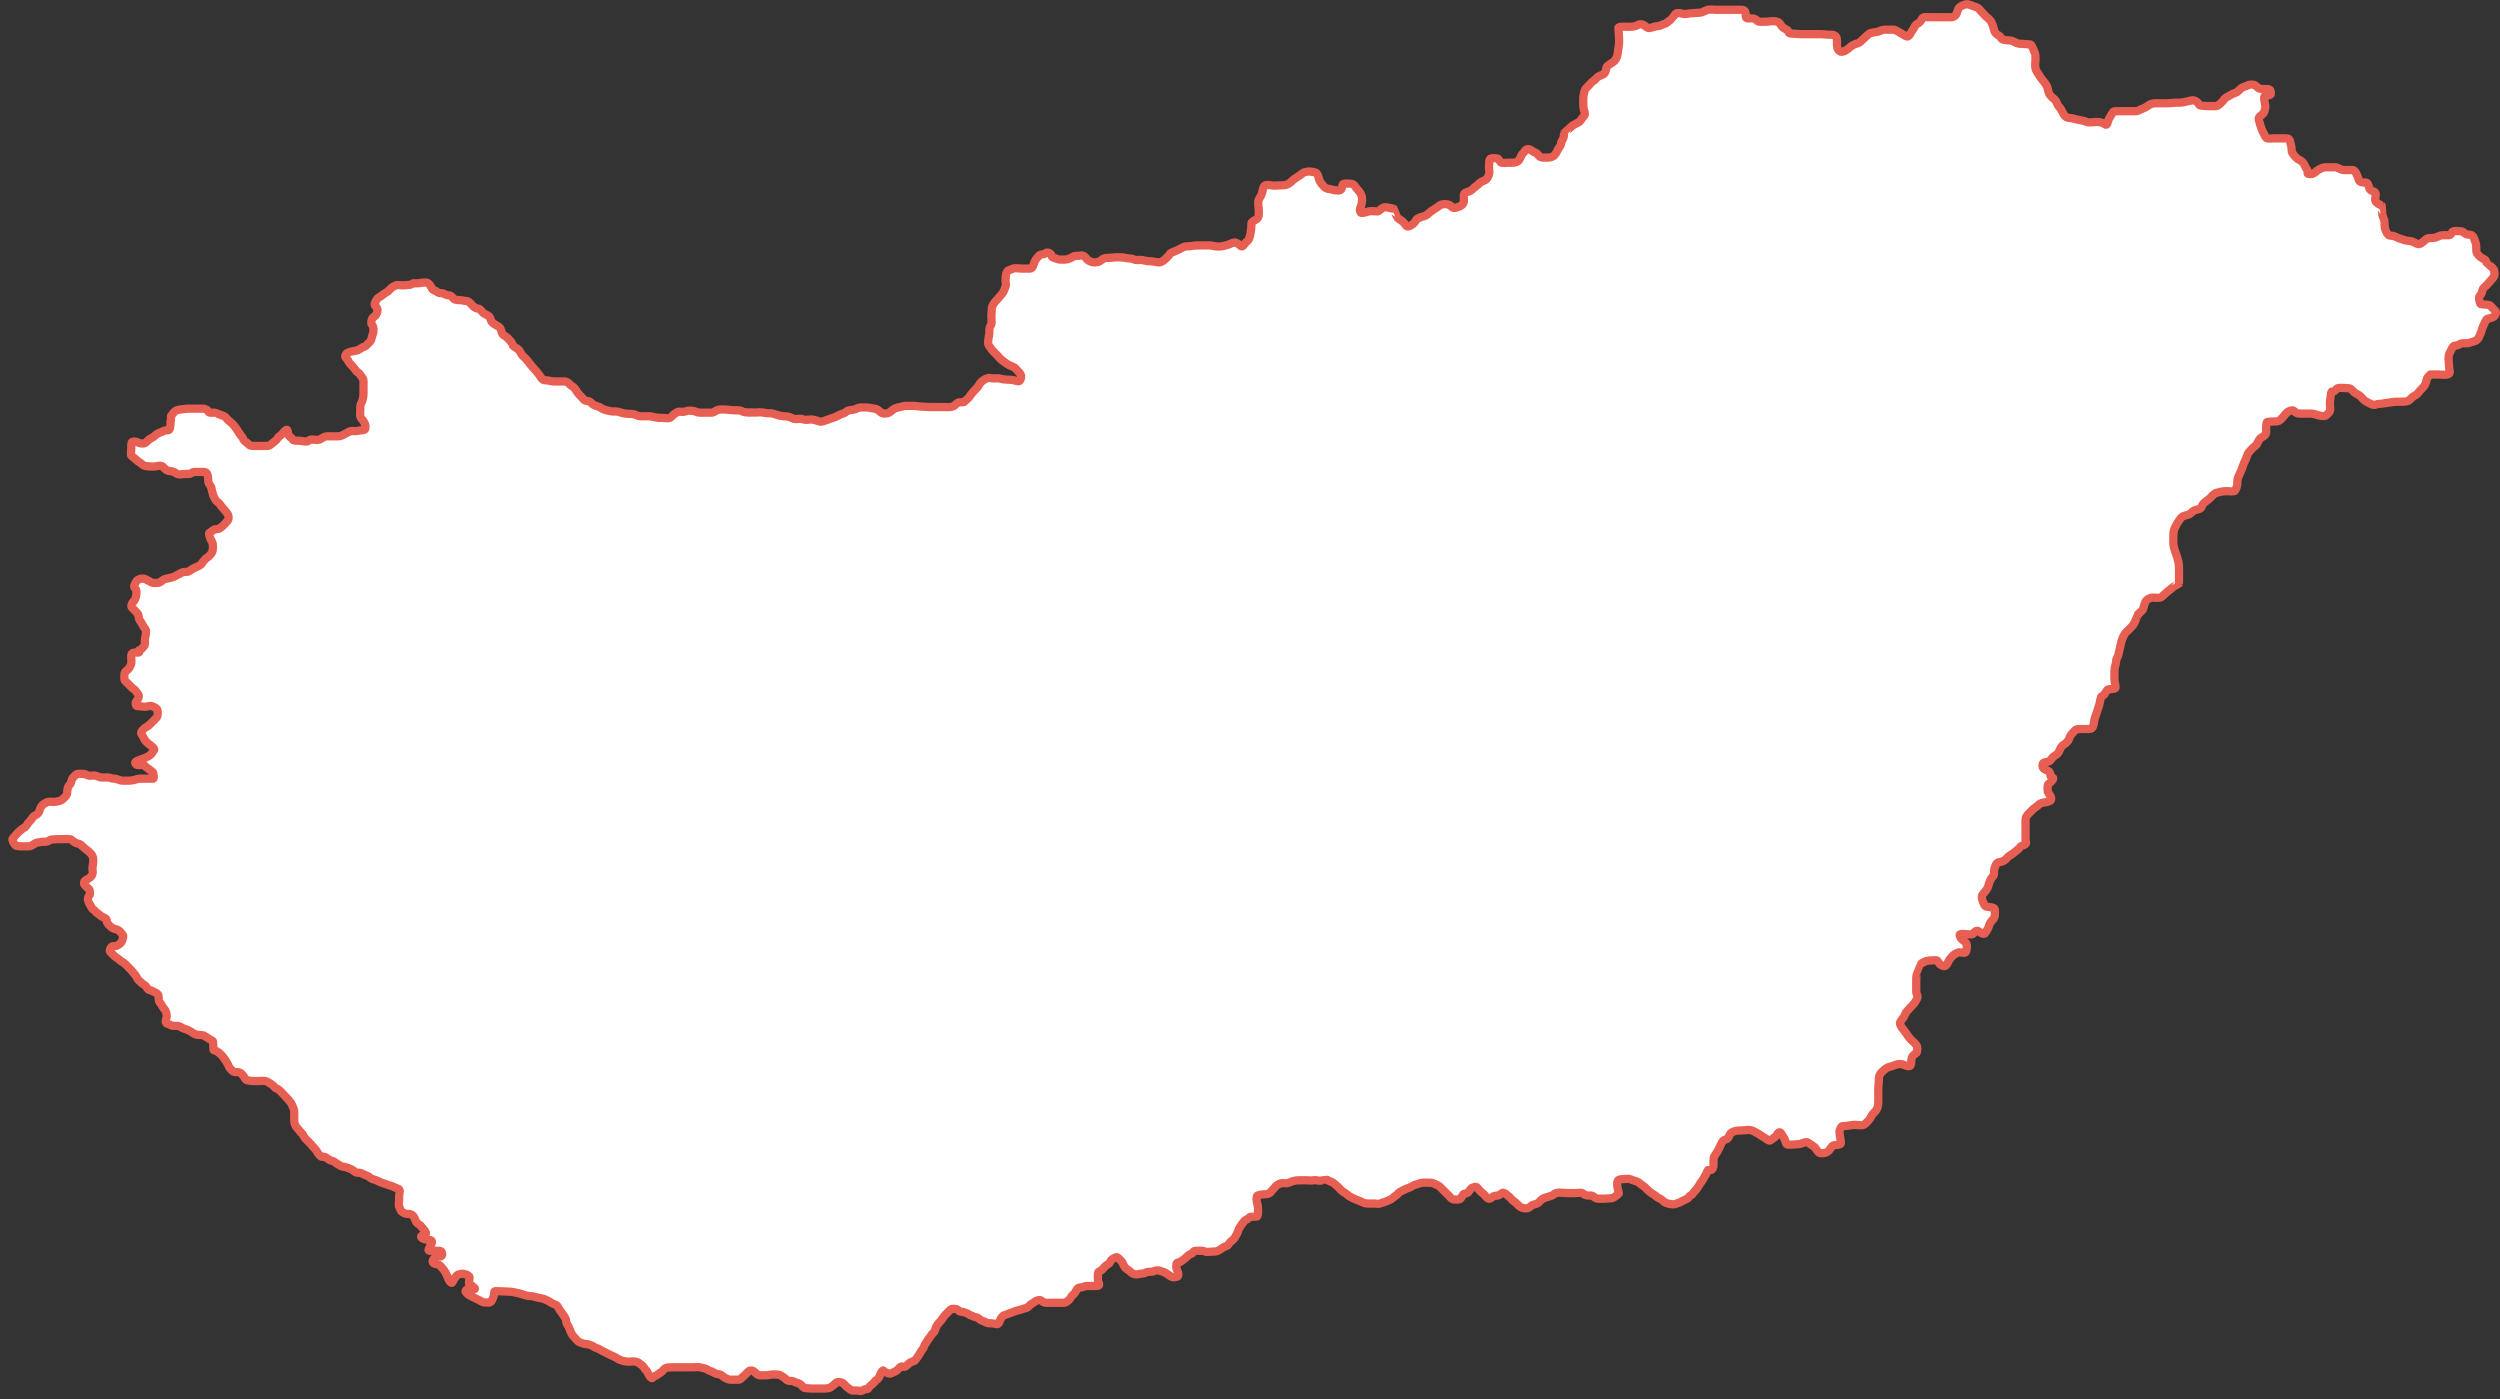 <?xml version="1.0" encoding="UTF-8"?>
<svg width="302px" height="169px" viewBox="0 0 302 169" version="1.1" xmlns="http://www.w3.org/2000/svg" xmlns:xlink="http://www.w3.org/1999/xlink">
    <rect x="0" y="0" width="302" height="169" fill="#333333" stroke="none"/>
    <!-- Generator: Sketch 64 (93537) - https://sketch.com -->
    <title>180</title>
    <desc>Created with Sketch.</desc>
    <g id="180" stroke="none" stroke-width="1" fill="none" fill-rule="evenodd">
        <g id="Group-5" transform="translate(1, 0)">
            <path d="M120.484,34.09 C120.444,33.956 120.493,33.302 120.552,33.065 C120.671,32.589 120.968,32.652 121.373,32.448 C121.589,32.341 122.152,32.448 122.399,32.448 L123.425,32.448 C123.815,32.448 123.88,31.813 123.973,31.628 C124.114,31.344 124.31,31.085 124.52,30.875 C124.729,30.666 125.096,30.777 125.273,30.602 C125.511,30.362 126.025,30.636 126.025,30.875 C126.025,31.141 126.471,31.167 126.709,31.285 C126.93,31.396 127.344,31.354 127.667,31.354 C127.974,31.354 128.431,31.156 128.624,31.012 C128.849,30.843 129.273,30.936 129.514,30.875 C129.91,30.777 130.145,31.101 130.335,31.354 C130.438,31.492 130.934,31.696 131.155,31.696 C131.504,31.696 131.809,31.657 132.045,31.422 C132.287,31.18 132.55,31.149 132.934,31.149 C133.288,31.149 133.588,31.08 133.96,31.08 C134.331,31.08 134.615,31.073 134.918,31.149 C135.307,31.246 135.659,31.177 136.012,31.354 C136.245,31.47 136.79,31.361 137.038,31.422 C137.355,31.501 137.59,31.56 137.996,31.56 C138.323,31.56 138.652,31.696 139.022,31.696 C139.291,31.696 139.594,31.466 139.775,31.285 C139.999,31.061 140.214,30.884 140.322,30.67 C140.387,30.54 140.934,30.363 141.143,30.26 C141.434,30.114 141.766,29.948 141.963,29.849 C142.247,29.707 142.682,29.789 142.99,29.712 C143.261,29.645 143.651,29.644 144.016,29.644 L145.11,29.644 C145.451,29.644 145.721,29.78 146.136,29.78 C146.567,29.78 146.772,29.725 147.094,29.644 C147.474,29.549 147.682,29.395 148.052,29.302 C148.352,29.227 148.696,29.535 148.804,29.644 C149.121,29.96 149.181,29.61 149.488,29.302 C149.713,29.078 149.874,28.992 149.967,28.617 C150.103,28.076 150.172,27.621 150.172,26.976 C150.172,26.761 150.757,26.528 150.857,26.429 C151.067,26.218 151.062,25.965 151.062,25.608 C151.062,25.149 150.993,24.837 150.993,24.445 C150.993,24.095 151.227,23.841 151.336,23.624 C151.518,23.26 151.501,22.882 151.677,22.529 C151.814,22.256 152.424,22.358 152.567,22.393 C152.865,22.467 153.283,22.393 153.593,22.393 C153.967,22.393 154.298,22.382 154.55,22.256 C154.817,22.123 154.994,21.948 155.166,21.777 C155.363,21.58 155.758,21.385 156.055,21.161 C156.395,20.907 156.351,20.865 156.808,20.751 C157.111,20.675 157.568,20.753 157.834,20.819 C158.155,20.9 158.225,21.22 158.313,21.571 C158.412,21.967 158.797,22.398 158.997,22.598 C159.215,22.817 159.447,22.796 159.749,22.871 C160.042,22.944 160.314,23.009 160.707,23.009 C161.127,23.009 161.123,22.575 161.186,22.324 C161.242,22.1 161.852,22.188 162.075,22.188 C162.652,22.188 162.733,22.64 162.964,22.871 C163.241,23.149 163.424,23.41 163.512,23.761 C163.588,24.065 163.493,24.586 163.443,24.787 C163.347,25.173 163.153,25.233 163.375,25.676 C163.46,25.847 164.316,25.544 164.333,25.539 C164.649,25.46 165.097,25.539 165.427,25.539 C165.566,25.539 165.902,25.13 166.18,25.061 C166.558,24.966 166.954,25.197 167.342,25.197 C167.363,25.197 167.695,26.165 167.821,26.292 C168.088,26.559 168.404,26.658 168.642,26.976 C168.955,27.393 168.989,27.452 169.395,27.25 C169.721,27.086 169.949,26.825 170.079,26.566 C170.178,26.367 170.722,26.199 170.9,26.155 C171.429,26.023 171.43,25.86 171.858,25.539 C172.158,25.314 172.471,25.148 172.678,24.992 C172.989,24.759 173.109,24.651 173.567,24.651 C174.017,24.651 174.23,24.833 174.457,25.061 C174.652,25.256 175.304,24.944 175.346,24.924 C175.99,24.602 175.825,24.289 175.825,23.556 C175.825,23.176 176.514,23.208 176.783,22.94 C177.078,22.645 177.46,22.4 177.74,22.119 C177.985,21.874 178.341,21.861 178.561,21.641 C178.782,21.419 178.985,20.942 178.903,20.614 C178.829,20.316 178.903,19.898 178.903,19.588 C178.903,19.11 179.085,19.11 179.519,19.11 C180.054,19.11 179.983,19.204 180.272,19.588 C180.397,19.755 181.083,19.656 181.297,19.656 C181.734,19.656 182.058,19.702 182.392,19.451 C182.656,19.253 182.683,18.819 182.94,18.562 C183.259,18.242 183.251,18.015 183.623,18.015 C183.901,18.015 184.174,18.358 184.444,18.425 C184.836,18.524 184.836,19.041 185.401,19.041 C185.836,19.041 186.207,19.083 186.565,18.904 C186.882,18.745 187.007,18.429 187.181,18.083 C187.335,17.774 187.591,17.65 187.591,17.194 C187.844,16.689 187.933,16.688 187.933,16.1 C187.933,16.069 188.628,15.473 188.686,15.415 C188.968,15.133 189.28,14.982 189.643,14.8 C189.981,14.631 190.043,14.331 190.259,14.115 C190.589,13.785 190.42,13.597 190.327,13.227 C190.238,12.873 190.259,12.46 190.259,12.064 C190.259,11.628 190.299,11.423 190.396,11.037 C190.506,10.596 190.895,10.417 191.148,10.079 C191.317,9.854 191.648,9.71 191.832,9.464 C192.02,9.214 192.321,9.151 192.653,8.986 C192.964,8.829 192.996,8.432 193.064,8.164 C193.123,7.924 193.657,7.65 193.884,7.481 C194.157,7.275 194.299,6.985 194.363,6.728 C194.454,6.364 194.489,5.834 194.568,5.36 C194.622,5.038 194.568,4.659 194.568,4.333 C194.568,3.94 194.5,3.724 194.5,3.376 C194.5,3.163 195.378,3.238 195.526,3.238 C195.862,3.238 196.247,3.23 196.484,3.17 C196.877,3.072 196.937,2.839 197.442,2.965 C197.665,3.021 197.827,3.301 198.125,3.376 C198.389,3.442 198.828,3.17 199.151,3.17 C199.574,3.17 199.692,2.984 200.041,2.897 C200.411,2.804 200.47,2.579 200.793,2.418 C200.814,2.407 201.34,1.735 201.409,1.665 C201.598,1.477 202.162,1.632 202.298,1.665 C202.638,1.75 203.031,1.597 203.393,1.597 C203.707,1.597 204.079,1.528 204.419,1.528 C204.583,1.528 205.088,1.241 205.309,1.187 C205.607,1.112 206.026,1.187 206.334,1.187 L207.36,1.187 L208.387,1.187 L209.412,1.187 C209.783,1.187 209.892,1.473 209.892,1.871 C209.892,2.347 210.149,2.213 210.575,2.213 C210.956,2.213 211.17,2.397 211.328,2.555 C211.446,2.673 212.08,2.623 212.285,2.623 C212.632,2.623 212.853,2.555 213.243,2.555 C213.617,2.555 213.95,2.668 214.133,3.033 C214.262,3.292 214.562,3.453 214.817,3.581 C215.182,3.763 214.855,4.06 215.501,4.06 C215.841,4.06 216.16,4.128 216.526,4.128 L217.758,4.128 L218.921,4.128 C219.294,4.128 219.593,4.196 219.947,4.196 C220.419,4.196 220.549,4.183 220.768,4.402 C220.957,4.591 220.905,5.165 220.905,5.428 C220.905,5.839 221.09,6.175 221.384,6.249 C221.7,6.328 222.266,5.914 222.479,5.701 C222.713,5.467 223.122,5.301 223.436,5.223 C223.622,5.176 223.893,4.903 224.052,4.744 C224.317,4.479 224.62,4.243 224.804,4.06 C224.916,3.947 225.551,3.907 225.762,3.855 C226.146,3.759 226.292,3.581 226.72,3.581 L227.745,3.581 C227.969,3.581 228.483,3.949 228.703,4.06 C228.989,4.202 229.026,4.312 229.388,4.402 C229.593,4.505 230.015,3.638 230.071,3.581 C230.3,3.353 230.231,3.057 230.688,2.828 C230.94,2.702 231.06,2.493 231.166,2.281 C231.314,1.986 231.801,2.076 232.124,2.076 L233.15,2.076 L234.176,2.076 C234.571,2.076 234.915,2.158 235.202,1.871 C235.456,1.616 235.455,1.138 235.681,0.913 C235.931,0.663 236.264,0.579 236.57,0.503 C236.718,0.466 237.454,0.792 237.664,0.845 C238.005,0.93 238.117,1.161 238.28,1.323 C238.544,1.588 238.813,1.945 239.17,2.213 C239.247,2.271 239.307,2.35 239.375,2.418 C239.632,2.675 239.77,3.175 239.854,3.513 C239.943,3.873 240.07,4.1 240.401,4.265 C240.845,4.486 240.573,4.685 241.085,4.813 C241.528,4.923 241.817,4.802 242.248,5.018 C242.541,5.164 242.69,5.291 243.137,5.291 C243.496,5.291 243.844,5.36 244.232,5.36 C244.44,5.36 244.695,6.152 244.778,6.318 C244.987,6.734 244.848,7.439 244.848,7.891 C244.848,8.413 245.002,8.56 245.258,8.986 C245.497,9.384 245.76,9.678 246.01,10.011 C246.284,10.376 246.334,10.537 246.421,10.969 C246.513,11.429 246.781,11.682 247.173,11.995 C247.442,12.21 247.51,12.674 247.721,12.884 C247.964,13.127 248.105,13.502 248.268,13.774 C248.481,14.129 248.678,14.252 249.089,14.252 C249.226,14.252 249.805,14.414 249.978,14.457 C250.343,14.549 250.736,14.564 251.072,14.732 C251.311,14.851 251.966,14.732 252.235,14.732 C252.625,14.732 252.961,14.779 253.262,15.005 C253.6,15.259 253.572,14.726 253.74,14.389 C253.883,14.104 254.028,13.95 254.151,13.705 C254.308,13.392 254.442,13.432 254.903,13.432 L255.997,13.432 L257.092,13.432 C257.266,13.432 257.675,13.15 257.913,13.089 C258.162,13.028 258.458,12.748 258.734,12.611 C259.074,12.441 259.436,12.474 259.828,12.474 L260.855,12.474 C261.22,12.474 261.507,12.405 261.881,12.405 C262.207,12.405 262.615,12.393 262.838,12.337 C263.105,12.271 263.518,12.185 263.728,12.132 C264.164,12.023 264.553,12.413 264.686,12.679 C264.736,12.781 265.537,12.816 265.711,12.816 L266.737,12.816 C266.967,12.816 267.563,12.192 267.627,12.064 C267.77,11.778 268.366,11.561 268.516,11.447 C268.815,11.224 269.091,11.283 269.337,11.037 C269.62,10.754 269.808,10.561 270.089,10.49 C270.474,10.394 270.54,10.216 270.979,10.216 C271.442,10.216 271.454,10.367 271.8,10.627 C272.018,10.79 272.526,10.764 272.825,10.764 C273.323,10.764 273.305,10.924 273.305,11.379 C273.305,11.489 272.616,11.62 272.552,11.653 C272.427,11.716 272.615,12.589 272.62,12.611 C272.712,12.979 272.581,13.373 272.484,13.569 C272.301,13.934 272.057,13.875 271.868,14.252 C271.798,14.393 272.013,14.967 272.073,15.21 C272.19,15.675 272.46,16.12 272.689,16.578 C272.811,16.822 273.486,16.715 273.715,16.715 L274.878,16.715 C275.328,16.715 275.533,16.667 275.63,17.057 C275.736,17.481 275.836,17.752 275.836,18.22 C275.836,18.494 276.246,18.904 276.383,19.041 C276.721,19.379 276.949,19.318 277.203,19.656 C277.418,19.943 277.48,20.206 277.683,20.478 C277.975,20.867 277.427,21.025 278.161,21.025 C278.57,21.025 278.812,20.631 279.119,20.478 C279.481,20.297 279.572,20.204 280.077,20.204 L281.103,20.204 C281.393,20.204 281.731,20.546 282.197,20.546 L283.224,20.546 C283.542,20.546 283.853,21.422 283.907,21.641 C284.014,22.065 284.394,22.051 284.797,22.051 C285.145,22.051 285.098,22.694 285.344,22.94 C285.463,23.06 285.791,23.139 285.892,23.214 C286.15,23.472 285.796,23.982 285.96,24.308 C286.054,24.496 286.529,24.764 286.712,24.856 C286.733,24.865 286.765,25.885 286.78,25.95 C286.873,26.32 287.054,26.462 287.054,26.976 C287.054,27.42 287.079,27.641 287.26,28.002 C287.419,28.32 287.528,28.481 287.943,28.481 C288.241,28.481 288.614,28.751 288.901,28.823 C289.281,28.918 289.597,29.097 289.996,29.097 C290.317,29.097 290.678,29.301 290.953,29.439 C291.336,29.63 291.666,29.23 291.843,29.097 C292.191,28.836 292.134,28.755 292.663,28.755 C293.11,28.755 293.237,28.707 293.553,28.549 C293.859,28.397 294.139,28.412 294.511,28.412 C294.997,28.412 295.01,28.44 295.194,28.07 C295.32,27.819 295.975,27.934 296.221,27.934 C296.651,27.934 296.733,28.344 297.179,28.344 C297.792,28.344 297.782,28.623 297.999,29.165 C298.147,29.532 298.136,29.854 298.136,30.26 C298.136,30.64 298.455,30.909 298.684,31.08 C299.046,31.353 299.267,31.294 299.367,31.696 C299.374,31.723 299.906,32.166 300.052,32.312 C300.371,32.632 300.325,32.798 300.325,33.27 C300.325,33.454 299.78,33.974 299.641,34.158 C299.447,34.417 299.193,34.608 299.026,34.775 C298.832,34.968 298.911,35.367 298.615,35.663 C298.326,35.952 298.542,36.399 298.615,36.69 C298.639,36.784 299.546,36.803 299.641,36.826 C299.882,36.887 300.107,37.278 300.325,37.443 C300.701,37.725 300.37,38.15 300.257,38.263 C300.166,38.354 299.511,38.518 299.436,38.537 C299.31,38.569 299.008,39.323 298.957,39.426 C298.813,39.714 298.731,40.153 298.615,40.384 C298.44,40.735 298.48,40.792 298.204,41.068 C298.031,41.24 297.492,41.321 297.316,41.41 C297.118,41.509 296.507,41.441 296.358,41.479 C296.026,41.562 296.044,41.752 295.537,41.752 C295.316,41.752 295.127,42.23 295.058,42.367 C294.897,42.69 294.784,42.819 294.784,43.257 C294.784,43.661 294.853,43.905 294.853,44.352 C294.853,44.758 295.128,45.12 294.648,45.24 C294.349,45.316 293.931,45.24 293.621,45.24 L292.595,45.24 C292.504,45.332 292.413,45.423 292.321,45.514 C292.107,45.73 292.102,46.158 291.98,46.403 C291.811,46.741 291.644,46.876 291.433,47.088 C291.15,47.37 291.065,47.613 290.748,47.772 C290.449,47.921 290.347,48.036 290.065,48.319 C289.862,48.521 289.453,48.525 289.107,48.525 C288.685,48.525 288.26,48.516 287.875,48.593 C287.578,48.652 287.13,48.676 286.917,48.73 C286.542,48.823 286.281,48.739 286.028,48.866 C285.679,49.041 285.141,48.661 284.865,48.525 C284.547,48.364 284.379,48.107 284.181,47.908 C283.9,47.627 283.544,47.545 283.36,47.361 C283.01,47.011 283.01,46.882 282.471,46.882 C282.111,46.882 281.725,46.813 281.444,46.882 C281.1,46.969 281.222,47.293 280.693,47.293 C280.589,47.293 280.519,48.096 280.487,48.25 C280.417,48.601 280.487,49.053 280.487,49.413 C280.487,49.797 280.26,49.914 280.008,50.166 C279.82,50.354 279.257,50.217 279.051,50.166 C278.653,50.067 278.528,49.961 278.093,49.961 L277.067,49.961 C276.618,49.961 276.457,49.967 276.246,49.755 C275.987,49.497 275.811,49.528 275.493,49.687 C275.128,49.869 274.894,50.287 274.673,50.508 C274.34,50.841 274.295,50.918 273.783,50.918 C273.471,50.918 273.168,50.918 272.894,50.986 C272.693,50.986 272.757,52.067 272.757,52.218 C272.757,52.529 272.409,52.735 272.21,52.834 C271.952,52.963 271.809,53.294 271.663,53.586 C271.506,53.9 271.137,54.06 270.979,54.271 C270.745,54.581 270.538,54.665 270.432,55.091 C270.316,55.556 270.056,55.842 269.952,56.254 C269.887,56.517 269.628,57.11 269.474,57.417 C269.323,57.718 269.269,57.906 269.269,58.307 C269.269,58.744 269.176,58.902 268.995,59.264 C268.914,59.426 268.211,59.332 268.037,59.332 L267.901,59.332 C267.492,59.332 267.09,59.449 266.737,59.537 C266.464,59.607 266.044,60.095 265.916,60.222 C265.764,60.375 265.409,60.593 265.233,60.769 C264.867,61.135 265.083,61.388 264.549,61.522 C264.138,61.624 264.004,61.655 263.796,61.863 C263.52,62.14 263.396,62.169 262.975,62.274 C262.533,62.384 262.501,62.519 262.223,62.89 C262.02,63.16 261.917,63.363 261.744,63.71 C261.554,64.09 261.538,64.445 261.538,64.942 C261.538,65.338 261.514,65.731 261.607,66.105 C261.768,66.749 262.026,67.245 262.154,67.883 C262.251,68.367 262.223,68.88 262.223,69.388 L262.223,70.483 C262.223,70.511 261.566,70.866 261.538,70.893 C261.261,71.171 260.996,71.299 260.786,71.509 C260.575,71.72 260.329,71.898 260.102,72.124 C259.942,72.285 259.315,72.193 259.076,72.193 C258.717,72.193 258.318,72.41 258.187,72.672 C258.038,72.968 257.978,73.233 257.913,73.492 C257.843,73.775 257.501,73.974 257.365,74.109 C257.139,74.335 257.398,74.044 257.297,74.245 C257.25,74.257 256.849,75.211 256.818,75.272 C256.704,75.5 256.488,75.738 256.272,75.955 C255.989,76.237 255.74,76.402 255.587,76.708 C255.371,77.141 255.266,77.428 255.177,77.87 C255.093,78.291 255.008,78.684 254.903,79.102 C254.811,79.473 254.629,79.483 254.629,79.923 C254.629,80.183 254.424,80.569 254.424,81.018 L254.424,82.043 C254.424,82.397 254.561,82.674 254.561,83.069 C254.561,83.271 253.875,83.224 253.672,83.275 C253.531,83.31 253.261,83.822 253.192,83.891 C252.851,84.233 252.839,83.949 252.714,84.574 C252.646,84.917 252.579,85.254 252.441,85.601 C252.342,85.847 252.216,86.334 252.099,86.627 C251.987,86.904 251.951,87.354 251.894,87.584 C251.808,87.926 251.665,88.064 251.277,88.064 L250.251,88.064 C249.744,88.064 249.77,88.135 249.499,88.405 C249.255,88.65 249.03,88.911 248.951,89.226 C248.886,89.49 248.504,89.86 248.268,89.979 C247.978,90.123 247.83,90.581 247.652,90.937 C247.576,91.087 247.108,91.344 246.968,91.484 C246.653,91.798 246.766,91.927 246.353,92.03 C245.981,92.124 245.736,92.029 245.736,92.51 C245.736,92.906 246.123,92.977 246.421,93.125 C246.861,93.346 246.486,93.825 246.968,93.946 C247.237,94.014 246.596,94.611 246.558,94.63 C246.278,94.77 246.353,95.184 246.353,95.52 C246.353,95.785 246.674,95.985 246.763,96.34 C246.877,96.798 246.489,96.819 246.216,96.888 C245.832,96.984 245.571,96.916 245.258,97.23 C245.069,97.418 244.753,97.598 244.573,97.777 L244.026,98.324 C243.745,98.606 243.685,98.757 243.685,99.214 L243.685,100.239 L243.685,101.266 C243.685,101.519 243.7,101.604 243.753,101.813 C243.753,102.123 243.139,102.083 243,102.36 C242.904,102.553 242.464,102.828 242.317,102.976 C242.057,103.235 241.674,103.33 241.427,103.66 C241.234,103.916 240.856,104.139 240.538,104.139 C240.169,104.139 239.996,104.665 239.922,104.96 C239.795,105.469 240.033,105.601 239.649,105.985 C239.416,106.218 239.256,106.734 239.17,107.08 C239.105,107.339 238.745,107.778 238.554,107.97 C238.223,108.301 238.535,108.958 238.691,109.27 C238.877,109.642 239.199,109.516 239.58,109.611 C239.996,109.715 239.99,109.765 239.99,110.227 C239.99,110.681 239.958,110.875 239.717,111.116 C239.491,111.342 239.327,111.581 239.238,111.938 C239.173,112.198 238.941,112.464 238.827,112.69 C238.659,113.027 238.068,112.516 238.007,112.485 C237.671,112.317 237.498,112.651 237.322,112.826 C237.215,112.934 236.397,112.826 236.228,112.826 C235.717,112.826 235.614,112.83 235.817,113.236 C235.963,113.528 236.326,113.688 236.502,113.921 C236.684,114.164 236.562,114.709 236.502,114.947 C236.418,115.281 235.784,114.93 235.476,115.084 C235.105,115.27 235.09,115.264 234.791,115.563 C234.508,115.847 234.401,116.07 234.244,116.384 C234.039,116.793 233.845,116.766 233.492,116.589 C233.278,116.483 233.152,116.181 233.013,116.041 C232.91,115.94 232.15,116.041 231.986,116.041 C231.63,116.041 231.372,116.246 231.098,116.384 C231.082,116.392 230.64,117.504 230.618,117.547 C230.448,117.887 230.482,118.249 230.482,118.641 L230.482,119.804 C230.482,120.125 230.764,120.267 230.55,120.694 C230.398,120.998 230.286,121.162 230.071,121.377 C229.847,121.602 229.567,121.95 229.388,122.13 C229.177,122.341 229.087,122.712 228.908,122.95 C228.77,123.136 228.65,123.263 228.567,123.43 C228.336,123.737 228.969,124.422 229.045,124.524 C229.338,124.914 229.59,125.343 229.866,125.618 C230.144,125.896 230.226,125.893 230.482,126.235 C230.68,126.498 230.618,126.852 230.55,127.123 C230.523,127.234 230.031,127.42 229.935,127.808 C229.847,128.16 229.902,128.486 229.798,128.696 C229.664,128.965 228.927,128.599 228.772,128.56 C228.444,128.479 228.013,128.598 227.814,128.696 C227.559,128.824 227.236,128.849 226.993,128.971 C226.728,129.104 226.477,129.351 226.309,129.518 C226.018,129.809 225.967,130.045 225.967,130.476 C225.967,130.799 225.899,131.144 225.899,131.501 L225.899,132.596 C225.899,132.969 225.913,133.359 225.83,133.691 C225.73,134.091 225.538,134.256 225.283,134.512 C225.078,134.716 224.947,135.12 224.735,135.332 C224.463,135.605 224.395,135.742 224.12,135.88 C223.894,135.992 223.278,135.88 223.026,135.88 C222.689,135.88 222.261,136.017 221.862,136.017 C221.352,136.017 221.42,136.149 221.247,136.495 C221.102,136.785 221.384,137.688 221.384,138.069 C221.384,138.336 220.718,138.303 220.563,138.342 C220.201,138.433 220.104,138.875 219.811,139.095 C219.529,139.306 219.365,139.3 218.921,139.3 C218.642,139.3 218.401,138.779 218.237,138.615 C217.944,138.323 217.669,138.253 217.484,138.069 C217.213,137.797 216.626,138.205 216.321,138.205 C216.091,138.205 215.693,138.274 215.364,138.274 C214.843,138.274 214.799,138.338 214.68,137.863 C214.587,137.491 214.377,137.326 214.201,136.974 C213.992,136.556 213.736,136.878 213.585,137.179 C213.521,137.31 213.001,137.627 212.901,137.727 C212.692,137.936 212.346,137.517 212.08,137.385 C211.796,137.242 211.521,137.002 211.192,136.837 C210.866,136.675 210.632,136.495 210.234,136.495 C210.003,136.495 209.606,136.564 209.276,136.564 C208.867,136.564 208.597,136.596 208.25,136.769 C207.784,137.002 207.984,137.52 207.429,137.658 C207.039,137.755 206.887,138.263 206.745,138.547 C206.561,138.916 206.455,139.161 206.197,139.505 C205.963,139.818 205.992,140.04 205.992,140.463 C205.992,140.927 206.004,141.067 205.787,141.283 C205.673,141.398 205.467,141.352 205.309,141.352 C205.272,141.389 205.085,141.831 205.05,141.902 C204.944,142.111 204.813,142.28 204.711,142.483 C204.576,142.753 204.429,142.855 204.324,143.063 C204.224,143.264 204.082,143.45 203.938,143.643 C203.745,143.899 203.611,143.957 203.502,144.175 C203.374,144.432 203.15,144.348 203.019,144.61 C202.914,144.818 202.43,144.978 202.293,145.046 C202.103,145.141 202.026,145.234 201.809,145.288 C201.502,145.364 201.464,145.482 201.132,145.482 C200.841,145.482 200.743,145.444 200.503,145.385 C200.247,145.32 200.082,145.254 199.874,145.046 C199.688,144.86 199.514,144.793 199.245,144.659 C199.043,144.558 198.984,144.407 198.81,144.32 C198.622,144.227 198.363,144.022 198.181,143.885 C198.009,143.756 197.891,143.595 197.746,143.449 C197.567,143.27 197.358,143.206 197.165,143.015 C196.979,142.828 196.791,142.728 196.585,142.676 C196.391,142.627 196.044,142.502 195.907,142.434 C195.755,142.358 195.358,142.434 195.182,142.434 C194.902,142.434 194.721,142.446 194.554,142.53 C194.344,142.635 194.359,142.878 194.359,143.111 C194.359,143.387 194.487,143.863 194.554,144.127 C194.577,144.222 194.202,144.463 194.069,144.563 C193.873,144.709 193.749,144.756 193.489,144.756 C193.225,144.756 193.092,144.804 192.812,144.804 L192.086,144.804 C191.806,144.804 191.692,144.69 191.458,144.514 C191.29,144.388 191.083,144.417 190.829,144.417 C190.52,144.417 190.362,144.285 190.151,144.127 C190.038,144.042 189.448,144.127 189.281,144.127 L188.459,144.127 C188.181,144.127 187.878,144.078 187.588,144.078 C187.215,144.078 186.944,144.045 186.669,144.32 C186.578,144.411 185.995,144.585 185.895,144.61 C185.589,144.688 185.328,144.79 185.121,144.997 C184.971,145.148 184.872,145.291 184.686,145.385 C184.503,145.476 184.28,145.49 184.106,145.578 C183.788,145.736 183.76,145.965 183.38,145.965 C183.076,145.965 182.908,145.923 182.702,145.819 C182.445,145.692 182.231,145.381 181.977,145.191 C181.754,145.024 181.615,144.919 181.493,144.756 C181.336,144.546 181.129,144.44 181.009,144.32 C180.838,144.149 180.701,144.11 180.574,144.078 C180.517,144.065 180.174,144.327 180.09,144.368 C179.879,144.475 179.606,144.417 179.413,144.514 C179.097,144.672 179.171,144.804 178.881,144.804 C178.648,144.804 178.416,144.436 178.301,144.32 C178.153,144.173 178.038,144.107 177.914,143.982 C177.729,143.797 177.627,143.695 177.479,143.498 C177.288,143.243 177.039,143.439 176.801,143.498 C176.701,143.523 176.433,143.963 176.366,144.03 C176.23,144.166 176.008,144.18 175.834,144.224 C175.715,144.253 175.545,144.755 175.35,144.853 C175.178,144.939 174.895,144.901 174.673,144.901 C174.369,144.901 174.236,144.657 174.044,144.466 C173.706,144.127 173.242,143.664 172.932,143.353 C172.803,143.225 172.458,143.092 172.303,143.015 C172.047,142.887 171.95,142.869 171.626,142.869 L170.9,142.869 C170.603,142.869 170.298,143.031 169.981,143.111 C169.639,143.196 169.492,143.414 169.159,143.498 C168.931,143.555 168.602,143.729 168.385,143.837 C168.076,143.991 167.972,144.048 167.804,144.272 C167.662,144.461 167.466,144.465 167.32,144.659 C167.191,144.831 166.745,144.995 166.547,145.094 C166.309,145.213 165.979,145.257 165.724,145.385 C165.572,145.461 165.174,145.385 164.999,145.385 L164.273,145.385 C163.891,145.385 163.717,145.3 163.402,145.143 C163.107,144.994 162.938,144.983 162.677,144.853 C162.345,144.687 161.991,144.554 161.758,144.32 C161.481,144.043 161.133,143.971 160.887,143.643 C160.703,143.398 160.331,143.136 160.162,142.966 C160,142.804 159.687,142.729 159.484,142.627 C159.409,142.59 159.385,142.561 159.339,142.53 C159.299,142.511 158.557,142.627 158.421,142.627 C158.14,142.627 157.896,142.517 157.647,142.579 C157.436,142.632 157.14,142.579 156.921,142.579 L156.195,142.579 C155.914,142.579 155.641,142.572 155.422,142.627 C155.144,142.696 154.962,142.736 154.696,142.869 C154.486,142.975 154.156,142.918 153.922,142.918 C153.624,142.918 153.478,143.068 153.293,143.159 C153.136,143.237 152.966,143.486 152.858,143.595 C152.809,143.643 152.761,143.692 152.713,143.74 C152.507,143.945 152.544,144.042 152.277,144.175 C152.073,144.277 151.841,144.272 151.6,144.272 C151.384,144.272 151.109,144.37 150.923,144.417 C150.747,144.461 150.79,145.047 150.826,145.191 C150.904,145.505 150.971,145.708 150.971,146.062 C150.971,146.373 151.009,146.662 150.875,146.933 C150.846,146.989 150.246,146.981 150.149,146.981 C149.91,146.981 149.796,147.262 149.568,147.319 C149.401,147.361 149.189,147.664 149.085,147.803 C148.855,148.11 148.635,148.393 148.553,148.722 C148.481,149.011 148.252,149.323 148.166,149.496 C148.046,149.736 147.741,149.92 147.585,150.076 C147.3,150.361 147.41,150.471 147.053,150.561 C146.715,150.645 146.532,150.894 146.231,151.044 C145.994,151.162 145.878,151.189 145.554,151.189 C145.316,151.189 145.036,151.237 144.78,151.237 C144.549,151.237 144.489,151.092 144.199,151.092 L143.474,151.092 C143.076,151.092 143.185,151.395 142.845,151.48 C142.664,151.525 142.407,151.772 142.264,151.914 C142.134,152.045 141.823,152.258 141.636,152.399 C141.411,152.567 141.188,152.398 141.104,152.736 C141.079,152.835 141.104,152.973 141.104,153.075 C141.066,153.226 141.345,153.688 141.345,153.946 C141.345,154.275 141.19,154.215 140.91,154.284 C140.576,154.368 140.173,154.023 139.942,153.85 C139.726,153.687 139.317,153.59 139.12,153.511 C138.887,153.417 138.596,153.458 138.395,153.559 C138.171,153.671 137.848,153.599 137.621,153.656 C137.323,153.731 137.288,153.85 136.943,153.85 C136.69,153.85 136.515,153.946 136.267,153.946 C135.974,153.946 135.759,153.826 135.589,153.656 C135.358,153.424 135.158,153.37 134.961,153.172 C134.802,153.014 134.734,152.817 134.622,152.592 C134.515,152.379 134.333,152.205 134.187,152.06 C133.913,151.786 133.847,151.843 133.509,152.011 C133.28,152.126 133.171,152.301 133.074,152.495 C132.964,152.715 132.603,152.818 132.445,153.027 C132.238,153.303 132.041,153.471 131.768,153.608 C131.587,153.698 131.623,153.964 131.623,154.188 C131.623,154.477 131.601,154.725 131.72,154.962 C131.879,155.28 131.701,155.349 131.429,155.349 L130.704,155.349 C130.404,155.349 130.128,155.322 129.881,155.445 C129.709,155.532 129.425,155.504 129.253,155.591 C129.113,155.66 128.9,156.11 128.817,156.22 C128.69,156.389 128.446,156.527 128.334,156.752 C128.22,156.979 128.118,157.059 127.947,157.187 C127.673,157.393 127.609,157.381 127.221,157.381 L126.399,157.381 L125.577,157.381 C125.225,157.381 125.065,157.353 124.9,157.187 C124.714,157.002 124.514,157.041 124.319,157.09 C124.081,157.15 123.939,157.328 123.738,157.429 C123.509,157.543 123.282,157.788 123.158,157.912 C123.071,157.999 122.716,158.071 122.578,158.106 C122.543,158.114 122.513,158.139 122.481,158.154 C122.201,158.225 121.961,158.297 121.755,158.348 C121.553,158.399 121.303,158.546 121.127,158.59 C120.843,158.66 120.706,158.768 120.449,158.831 C120.182,158.899 120.17,158.966 120.014,159.122 C119.877,159.259 119.782,159.585 119.724,159.702 C119.544,160.062 119.416,159.976 119.095,159.896 C118.887,159.844 118.653,159.848 118.418,159.848 C118.186,159.848 117.926,159.615 117.692,159.557 C117.49,159.507 117.278,159.337 117.16,159.219 C117.07,159.128 116.684,159.104 116.58,159.026 C116.379,158.874 116.198,158.934 116.047,158.783 C115.936,158.672 115.623,158.595 115.515,158.541 C115.256,158.411 115.034,158.544 114.838,158.348 C114.652,158.162 114.524,158.106 114.21,158.106 C113.884,158.106 113.856,158.17 113.677,158.348 C113.523,158.503 113.388,158.638 113.242,158.783 C113.053,158.972 112.897,159.227 112.758,159.412 C112.596,159.628 112.372,159.847 112.226,160.041 C112.059,160.264 112.007,160.575 111.888,160.815 C111.796,160.998 111.554,161.144 111.452,161.347 C111.346,161.559 111.147,161.715 111.017,161.976 C110.89,162.23 110.703,162.362 110.63,162.652 C110.565,162.913 110.348,163.072 110.243,163.281 C110.104,163.56 109.868,163.894 109.711,164.104 C109.507,164.375 109.524,164.404 109.179,164.491 C108.942,164.55 108.704,164.773 108.502,164.975 C108.304,165.172 108.118,165.146 107.969,165.071 C107.832,165.003 107.523,165.373 107.438,165.458 C107.196,165.699 106.956,165.747 106.664,165.894 C106.419,166.017 106.1,165.814 105.938,165.748 C105.631,165.626 105.781,165.422 105.551,165.652 C105.356,165.847 105.268,166.288 105.164,166.426 C105.026,166.61 104.96,166.673 104.777,166.765 C104.715,166.847 104.648,166.926 104.584,167.006 C104.445,167.18 104.257,167.284 104.1,167.442 C103.871,167.67 103.915,167.828 103.568,167.828 C103.238,167.828 103.188,168.109 102.842,168.023 C102.608,167.964 102.359,167.974 102.068,167.974 C101.698,167.974 101.733,167.806 101.488,167.684 C101.302,167.591 101.131,167.375 100.956,167.199 C100.804,167.048 100.657,166.958 100.375,166.958 C99.999,166.958 100.04,167.003 99.843,167.199 C99.731,167.313 99.526,167.421 99.408,167.538 C99.242,167.704 98.832,167.732 98.586,167.732 L97.812,167.732 L96.989,167.732 C96.699,167.732 96.518,167.684 96.264,167.684 C96.097,167.684 95.804,167.32 95.732,167.248 C95.614,167.131 95.252,167.057 95.151,167.006 C94.922,166.892 94.777,166.813 94.474,166.813 C94.147,166.813 94.043,166.72 93.894,166.571 C93.707,166.384 93.55,166.325 93.361,166.184 C93.197,166.061 92.913,166.039 92.684,166.039 L92.346,166.039 C92.105,166.039 91.798,166.136 91.524,166.136 L90.798,166.136 C90.563,166.136 90.433,166.013 90.266,165.846 C90.063,165.642 89.954,165.555 89.685,165.555 C89.453,165.555 89.288,165.807 89.153,165.943 C88.977,166.118 88.791,166.257 88.621,166.426 C88.374,166.673 88.407,166.668 87.992,166.668 L87.267,166.668 C87.014,166.668 86.838,166.574 86.638,166.474 C86.42,166.365 86.266,166.207 86.106,166.087 C85.994,166.003 85.571,165.989 85.477,165.943 C85.258,165.832 85.019,165.67 84.752,165.604 C84.607,165.568 84.342,165.356 84.171,165.314 C83.984,165.267 83.717,165.212 83.542,165.168 C83.319,165.112 82.999,165.168 82.768,165.168 L81.898,165.168 L81.124,165.168 L80.398,165.168 C80.124,165.168 79.775,165.167 79.576,165.217 C79.312,165.282 79.198,165.398 79.044,165.604 C78.901,165.794 78.623,165.879 78.512,165.99 C78.417,166.086 78.14,166.225 78.028,166.28 C77.747,166.421 77.847,166.632 77.544,166.329 C77.418,166.202 77.281,165.9 77.206,165.748 C77.099,165.535 76.9,165.428 76.77,165.168 C76.664,164.956 76.42,164.866 76.287,164.733 C76.115,164.562 76.005,164.554 75.755,164.491 C75.518,164.432 75.176,164.491 74.932,164.491 C74.68,164.491 74.444,164.442 74.255,164.395 C73.999,164.33 73.723,164.213 73.578,164.104 C73.353,163.936 73.026,163.828 72.804,163.717 C72.492,163.561 72.144,163.387 71.837,163.234 C71.583,163.107 71.329,162.913 71.063,162.847 C70.757,162.77 70.694,162.585 70.385,162.508 C70.154,162.45 70.073,162.362 69.756,162.362 C69.569,162.362 69.234,162.208 69.079,162.169 C68.842,162.11 68.678,161.864 68.547,161.734 C68.332,161.519 68.121,161.268 68.015,161.057 C67.88,160.786 67.805,160.491 67.676,160.235 C67.562,160.006 67.386,159.86 67.386,159.557 C67.386,159.307 67.088,158.902 67,158.783 C66.755,158.457 66.559,158.193 66.371,157.816 C66.267,157.608 65.778,157.517 65.597,157.381 C65.367,157.208 65.039,157.051 64.775,156.945 C64.538,156.851 64.206,156.803 63.952,156.752 C63.582,156.678 63.374,156.558 62.936,156.558 C62.581,156.558 62.011,156.296 61.63,156.22 C61.231,156.14 60.822,156.027 60.421,156.027 C60.009,156.027 59.583,155.978 59.163,155.978 C58.808,155.978 58.68,155.893 58.68,156.268 C58.68,156.519 58.578,156.761 58.486,156.945 L58.389,157.139 C58.245,157.428 57.898,157.332 57.615,157.332 C57.315,157.332 57.246,157.244 57.035,157.139 C56.676,156.959 56.39,156.816 56.067,156.655 C55.802,156.523 55.596,156.426 55.439,156.268 C55.126,155.955 55.214,155.96 55.439,155.735 C55.515,155.659 56.093,155.735 56.213,155.735 C56.546,155.735 56.271,155.552 56.164,155.445 C56.014,155.295 55.811,155.205 55.681,155.108 C55.596,155.043 55.729,154.436 55.729,154.333 C55.729,154.133 55.411,153.987 55.245,153.946 C55.032,153.893 54.896,153.828 54.616,153.898 C54.273,153.984 54.324,153.948 54.133,154.14 C53.954,154.319 53.827,154.559 53.746,154.72 C53.581,155.05 53.566,155.024 53.359,154.817 C53.171,154.629 53.134,154.367 53.02,154.14 C52.859,153.819 52.727,153.508 52.537,153.318 C52.372,153.153 52.248,152.907 52.005,152.785 C51.759,152.662 51.586,152.749 51.376,152.592 C51.119,152.399 51.357,152.116 51.472,151.963 C51.48,151.953 52.174,151.806 52.246,151.77 C52.505,151.64 52.42,151.392 52.343,151.237 C52.254,151.059 51.932,151.092 51.714,151.092 L50.989,151.092 C50.549,151.092 50.874,150.827 50.941,150.561 C51.006,150.295 51.182,150.371 51.182,149.98 C51.182,149.75 50.651,149.767 50.505,149.737 C50.158,149.669 50.1,149.671 49.876,149.447 C49.746,149.318 50.361,149.012 50.457,148.964 C50.521,148.932 50.184,148.516 50.166,148.481 C50.106,148.36 49.963,148.315 49.876,148.142 C49.799,147.987 49.382,147.83 49.247,147.562 C49.145,147.358 49.076,147.052 48.909,146.884 C48.676,146.652 48.553,146.642 48.232,146.642 C47.953,146.642 47.734,146.49 47.554,146.401 C47.458,146.353 47.255,145.85 47.216,145.772 C47.129,145.597 47.216,145.106 47.216,144.901 C47.216,144.636 47.205,144.363 47.264,144.127 C47.344,143.806 47.234,143.611 46.974,143.546 C46.686,143.475 46.507,143.321 46.248,143.256 C45.919,143.174 45.682,143.042 45.378,142.966 C45.075,142.891 44.692,142.673 44.459,142.579 C44.117,142.443 43.902,142.458 43.685,142.24 C43.474,142.03 43.162,141.979 42.911,141.854 C42.614,141.705 42.582,141.66 42.185,141.66 C41.976,141.66 41.81,141.527 41.701,141.418 C41.526,141.243 41.066,141.106 40.879,141.031 C40.609,140.923 40.275,140.952 40.057,140.789 C39.818,140.61 39.678,140.605 39.476,140.402 C39.343,140.269 39.026,140.226 38.896,140.16 C38.648,140.036 38.534,139.906 38.267,139.774 C38.044,139.662 37.922,139.863 37.687,139.628 C37.45,139.392 37.382,139.31 37.252,139.048 C37.147,138.839 36.838,138.577 36.719,138.419 C36.598,138.257 36.438,138.089 36.284,137.936 C36.144,137.795 36.017,137.668 35.897,137.548 C35.737,137.389 35.661,137.153 35.558,137.017 C35.477,136.908 35.436,136.894 35.365,136.823 C35.13,136.509 35.061,136.422 34.881,136.242 C34.707,136.069 34.543,135.71 34.543,135.42 L34.543,134.647 C34.543,134.357 34.565,134.11 34.446,133.872 C34.328,133.636 34.271,133.398 34.155,133.243 C33.995,133.029 33.852,132.843 33.624,132.614 C33.401,132.392 33.153,132.096 32.946,131.889 C32.755,131.697 32.619,131.554 32.414,131.502 C32.196,131.447 32.012,131.083 31.785,130.97 C31.609,130.882 31.375,130.716 31.205,130.631 C30.987,130.523 30.626,130.583 30.382,130.583 L29.56,130.583 C29.308,130.583 29.015,130.531 28.835,130.486 C28.601,130.428 28.506,130.061 28.351,129.905 C28.186,129.741 28.16,129.665 27.964,129.568 C27.752,129.461 27.43,129.566 27.238,129.471 C27.075,129.389 26.957,129.237 26.852,129.132 C26.696,128.977 26.606,128.736 26.513,128.552 C26.416,128.357 26.25,128.088 26.126,127.923 C25.958,127.698 25.889,127.589 25.691,127.391 C25.507,127.207 25.327,127.064 25.11,126.955 C24.83,126.815 24.772,126.99 24.772,126.569 C24.772,126.312 24.76,125.977 24.723,125.794 C24.709,125.721 24.239,125.504 24.191,125.456 C24.044,125.308 23.88,125.29 23.756,125.165 C23.634,125.044 23.288,125.021 23.127,125.021 C22.816,125.021 22.636,124.969 22.45,124.875 C22.281,124.791 22.131,124.644 21.918,124.536 C21.674,124.415 21.413,124.302 21.192,124.246 C21.008,124.2 20.807,124.005 20.612,123.956 C20.369,123.896 20.07,123.954 19.838,123.908 C19.674,123.875 19.445,123.725 19.209,123.666 C18.907,123.59 19.051,123.063 19.112,122.941 C19.195,122.775 19.091,122.373 19.064,122.263 C19.004,122.022 18.741,121.81 18.629,121.586 C18.533,121.395 18.34,121.137 18.242,121.006 C18.129,120.856 18.191,120.464 18.145,120.28 C18.079,120.015 17.82,119.924 17.661,119.845 C17.481,119.755 17.358,119.672 17.081,119.603 C16.871,119.551 16.783,119.395 16.694,119.216 C16.637,119.103 16.265,118.884 16.21,118.829 C16.062,118.681 15.947,118.615 15.823,118.49 C15.681,118.349 15.587,118.211 15.484,118.007 C15.398,117.832 15.171,117.589 15.049,117.426 C14.909,117.239 14.707,117.036 14.517,116.846 C14.356,116.685 14.262,116.591 14.13,116.459 C13.913,116.241 13.64,116.162 13.453,115.975 C13.231,115.753 13.023,115.691 12.824,115.491 L12.437,115.105 C12.25,114.917 12.196,114.86 12.34,114.572 C12.487,114.279 12.58,114.282 12.921,114.282 C13.162,114.282 13.457,114.036 13.598,113.895 C13.77,113.723 13.827,113.416 13.888,113.169 C13.941,112.957 13.526,112.566 13.453,112.492 C13.28,112.319 13.061,112.261 12.824,112.202 C12.565,112.137 12.403,111.975 12.244,111.816 C12.116,111.688 12.089,111.699 12.002,111.525 C11.768,111.291 12.046,111.087 11.663,110.896 C11.401,110.765 11.252,110.727 11.083,110.558 C10.921,110.397 10.654,110.276 10.502,110.073 C10.348,109.868 10.205,109.915 10.067,109.639 C9.945,109.395 9.792,109.194 9.68,108.913 C9.571,108.642 9.612,108.352 9.776,108.188 C9.939,108.025 9.868,107.73 9.825,107.559 C9.778,107.371 9.473,107.186 9.39,107.074 C9.235,106.868 9.148,106.944 9.148,106.591 C9.148,106.412 9.568,106.188 9.728,106.108 C9.944,105.999 10.08,105.791 10.164,105.624 C10.243,105.464 10.164,105.034 10.164,104.85 C10.164,104.668 10.26,104.382 10.26,104.124 C10.26,103.845 10.279,103.629 10.164,103.399 C10.056,103.184 9.916,103.055 9.776,102.915 C9.599,102.737 9.381,102.616 9.245,102.48 C9.097,102.332 8.982,102.266 8.858,102.141 C8.667,101.95 8.482,101.914 8.229,101.851 C8.096,101.818 7.752,101.567 7.649,101.464 C7.482,101.297 7.051,101.367 6.826,101.367 L6.052,101.367 C5.774,101.367 5.555,101.415 5.278,101.415 C4.958,101.415 4.979,101.587 4.698,101.657 C4.485,101.71 4.179,101.666 4.021,101.705 C3.765,101.77 3.519,101.738 3.295,101.851 C3.071,101.963 2.783,102.237 2.473,102.237 L1.747,102.237 C1.503,102.237 1.193,102.233 1.022,102.19 C0.82,102.139 0.66,101.854 0.586,101.705 C0.415,101.363 0.517,101.291 0.732,101.077 C0.979,100.829 1.119,100.581 1.36,100.4 C1.606,100.216 1.755,100.057 2.037,99.916 C2.116,99.877 2.361,99.446 2.473,99.335 C2.642,99.166 2.812,98.994 2.908,98.804 C2.983,98.653 3.221,98.502 3.392,98.416 C3.567,98.328 3.729,98.132 3.779,97.884 C3.817,97.694 3.991,97.381 4.069,97.304 C4.212,97.161 4.421,97.031 4.65,96.917 C4.873,96.806 5.223,96.868 5.472,96.868 C5.747,96.868 6.043,96.786 6.294,96.724 C6.483,96.676 6.817,96.298 6.923,96.192 C7.134,95.981 7.116,95.823 7.116,95.514 C7.116,95.463 7.149,95.417 7.165,95.369 C7.165,94.995 7.302,94.96 7.503,94.692 C7.596,94.569 7.649,94.207 7.697,94.111 C7.793,93.918 8.03,93.73 8.18,93.579 C8.341,93.418 8.703,93.483 8.954,93.483 C9.274,93.483 9.409,93.565 9.631,93.676 C9.784,93.752 10.182,93.676 10.357,93.676 C10.667,93.676 10.942,93.918 11.324,93.918 L12.05,93.918 C12.255,93.918 12.513,94.063 12.776,94.063 C13.155,94.063 13.441,94.305 13.84,94.305 L14.566,94.305 C14.822,94.305 15,94.269 15.243,94.208 C15.476,94.15 15.653,94.063 16.017,94.063 L16.791,94.063 L17.516,94.063 C17.655,94.063 17.516,93.435 17.516,93.435 C17.451,93.174 17.181,93.099 17.032,92.95 C16.898,92.817 16.645,92.707 16.5,92.515 C16.385,92.361 16.086,92.418 15.871,92.418 C15.515,92.418 15.467,92.433 15.339,92.177 C15.232,91.961 16.054,91.735 16.162,91.693 C16.41,91.594 16.627,91.509 16.839,91.402 C17.236,91.204 17.366,90.992 17.613,90.58 C17.699,90.437 17.397,90.22 17.322,90.145 C17.18,90.003 17.044,89.963 16.839,89.758 C16.678,89.598 16.529,89.478 16.452,89.322 C16.329,89.076 16.184,88.804 16.065,88.646 C15.909,88.438 16.457,87.942 16.597,87.871 C16.877,87.732 17.019,87.594 17.226,87.388 L17.661,86.952 C17.914,86.699 18.048,86.63 18.048,86.227 C18.048,85.928 18.072,85.767 17.903,85.598 C17.735,85.43 17.62,85.433 17.371,85.308 C17.204,85.225 16.815,85.326 16.694,85.357 C16.409,85.427 16.091,85.308 15.823,85.308 C15.463,85.308 15.462,85.315 15.388,85.018 C15.323,84.759 15.775,84.443 15.775,84.099 C15.775,83.909 15.491,83.629 15.436,83.518 C15.331,83.308 15.132,83.262 15.001,83.131 C14.805,82.936 14.761,82.892 14.566,82.695 C14.412,82.542 14.237,82.367 14.082,82.212 C13.976,82.106 14.033,81.598 14.033,81.439 C14.033,81.176 14.277,81.013 14.421,80.906 C14.573,80.791 14.72,80.499 14.807,80.325 C14.923,80.094 14.856,79.712 14.856,79.455 C14.856,79.146 14.818,78.99 15.049,78.874 C15.212,78.793 15.497,78.826 15.726,78.826 C15.879,78.826 15.823,78.67 15.823,78.536 C16.05,78.536 16.34,78.115 16.403,78.052 C16.544,77.912 16.5,77.652 16.5,77.423 C16.5,77.045 16.645,76.667 16.645,76.263 C16.645,76.026 16.406,75.833 16.307,75.634 C16.177,75.374 16.009,75.092 15.871,74.908 C15.723,74.711 15.801,74.362 15.63,74.134 C15.48,73.935 15.225,73.681 15.097,73.554 C14.882,73.339 14.822,73.348 14.904,73.022 C14.985,72.698 15.165,72.694 15.291,72.442 C15.419,72.185 15.484,71.915 15.484,71.619 C15.484,71.295 15.464,71.212 15.291,71.038 C15.1,70.848 15.278,70.579 15.388,70.361 C15.524,70.09 15.682,69.997 15.968,69.926 C16.18,69.873 16.404,69.878 16.597,69.975 C16.855,70.103 17.079,70.239 17.322,70.361 C17.523,70.462 17.824,70.409 18.048,70.409 C18.322,70.409 18.51,70.196 18.677,70.071 C18.869,69.927 19.223,69.886 19.451,69.829 C19.696,69.768 19.846,69.753 20.08,69.636 C20.41,69.471 20.662,69.32 20.999,69.152 C21.182,69.061 21.523,69.106 21.724,69.055 C21.883,69.016 22.171,68.759 22.353,68.668 C22.641,68.525 23.003,68.399 23.224,68.233 C23.399,68.102 23.487,67.873 23.611,67.749 C23.801,67.559 23.854,67.434 24.094,67.314 C24.219,67.252 24.394,67.014 24.53,66.879 C24.64,66.769 24.723,66.347 24.723,66.153 C24.723,65.885 24.716,65.655 24.627,65.476 C24.509,65.24 24.401,65.105 24.337,64.847 C24.251,64.507 24.171,64.398 24.433,64.267 C24.713,64.127 24.775,63.928 25.159,63.928 C25.484,63.928 25.615,63.755 25.836,63.589 C26.034,63.442 26.193,63.232 26.368,63.058 C26.553,62.872 26.61,62.75 26.61,62.429 C26.61,62.207 26.432,61.961 26.319,61.848 C26.136,61.665 26.016,61.447 25.836,61.268 C25.677,61.11 25.611,60.946 25.449,60.784 C25.29,60.625 25.122,60.566 25.013,60.349 C24.9,60.12 24.793,59.999 24.723,59.72 C24.703,59.64 24.691,59.559 24.675,59.478 C24.668,59.443 24.643,59.413 24.627,59.381 C24.562,59.06 24.551,58.845 24.337,58.559 C24.187,58.359 24.143,58.177 24.143,57.93 C24.143,57.642 24.115,57.44 23.998,57.204 C23.878,56.965 23.461,57.011 23.224,57.011 L22.498,57.011 C22.183,57.011 22.109,57.253 21.773,57.253 C21.476,57.253 21.185,57.244 20.902,57.301 C20.608,57.36 20.387,57.266 20.176,57.108 C19.925,56.919 19.605,56.941 19.306,56.865 C19.051,56.802 18.864,56.569 18.725,56.431 C18.497,56.201 18.201,56.247 17.855,56.334 C17.593,56.4 17.203,56.334 16.936,56.334 C16.606,56.334 16.342,56.273 16.113,56.043 C15.901,55.831 15.739,55.815 15.533,55.609 C15.316,55.391 15.099,55.271 14.856,55.027 C14.772,54.944 14.856,54.347 14.856,54.205 C14.856,53.954 14.848,53.703 14.904,53.48 C14.958,53.266 15.37,53.355 15.484,53.383 C15.765,53.453 15.802,53.576 16.162,53.576 C16.554,53.576 16.578,53.498 16.791,53.286 C16.978,53.1 17.048,53.036 17.322,52.9 C17.55,52.786 17.741,52.626 17.855,52.513 C18.044,52.323 18.275,52.302 18.532,52.174 C18.824,52.027 18.899,51.981 19.257,51.981 C19.571,51.981 19.529,51.569 19.596,51.303 C19.614,51.232 19.596,51.064 19.596,50.965 C19.616,50.885 19.628,50.804 19.644,50.723 C19.706,50.415 19.539,50.345 19.741,50.143 C19.916,49.968 19.923,49.849 20.176,49.658 C20.422,49.475 20.911,49.463 21.144,49.417 C21.367,49.372 21.632,49.368 21.918,49.368 L22.789,49.368 L23.514,49.368 C23.859,49.368 24.073,49.527 24.239,49.804 C24.294,49.894 24.887,49.852 25.013,49.852 C25.057,49.852 25.549,50.107 25.691,50.143 C25.971,50.212 26.101,50.263 26.271,50.433 C26.459,50.62 26.512,50.735 26.755,50.916 C26.961,51.071 27.206,51.308 27.384,51.545 C27.623,51.863 27.818,52.237 28.061,52.561 C28.2,52.746 28.341,52.86 28.4,53.093 C28.424,53.193 28.924,53.569 28.98,53.625 C29.23,53.875 29.283,53.867 29.657,53.867 L30.625,53.867 L31.35,53.867 C31.57,53.867 31.774,53.634 31.979,53.48 C32.23,53.292 32.441,53.137 32.559,52.9 C32.627,52.765 32.965,52.569 33.043,52.464 C33.22,52.228 33.359,52.094 33.575,51.932 C33.789,51.772 33.754,52.444 33.914,52.657 C34.065,52.86 34.209,52.814 34.349,53.093 C34.438,53.271 34.91,53.238 35.123,53.238 C35.39,53.238 35.691,53.335 35.994,53.335 C36.256,53.335 36.387,53.093 36.623,53.093 C36.901,53.093 37.13,53.142 37.397,53.142 C37.651,53.142 37.858,52.935 38.122,52.803 C38.393,52.667 38.685,52.706 38.993,52.706 L39.767,52.706 C40.102,52.706 40.253,52.632 40.492,52.513 C40.747,52.385 40.954,52.257 41.218,52.125 C41.416,52.027 41.754,52.077 41.992,52.077 C42.167,52.077 42.418,51.981 42.669,51.981 C42.989,51.981 43.152,51.92 43.152,51.594 C43.152,51.27 43.063,51.172 42.959,50.965 C42.838,50.721 42.671,50.632 42.572,50.433 C42.451,50.19 42.524,49.791 42.524,49.514 C42.524,49.233 42.5,48.982 42.621,48.739 C42.821,48.338 42.911,47.948 42.911,47.482 L42.911,46.708 L42.911,45.983 C42.911,45.76 42.584,45.353 42.475,45.208 C42.357,45.05 42.206,44.987 42.088,44.87 C41.905,44.687 41.834,44.519 41.701,44.386 C41.483,44.168 41.407,44.043 41.266,43.902 C41.065,43.701 41.06,43.502 40.879,43.322 C40.578,43.022 40.709,42.92 40.879,42.694 C40.961,42.584 40.953,42.668 41.024,42.645 C41.162,42.461 41.642,42.442 41.798,42.402 C42.098,42.328 42.249,42.331 42.475,42.161 C42.664,42.02 42.815,41.931 43.056,41.871 C43.214,41.831 43.359,41.57 43.54,41.436 C43.765,41.267 43.864,41.023 43.926,40.71 C43.985,40.417 44.12,40.236 44.12,39.888 C44.12,39.577 44.083,39.419 43.926,39.21 C43.776,39.01 43.875,38.789 43.926,38.581 C43.999,38.291 44.315,38.24 44.41,38.05 C44.503,37.864 44.604,37.688 44.604,37.469 C44.604,37.109 44.338,37.086 44.265,36.792 C44.224,36.626 44.43,36.357 44.507,36.163 C44.557,36.038 44.96,35.823 45.088,35.728 C45.302,35.567 45.471,35.415 45.716,35.292 C45.919,35.192 46.142,34.915 46.248,34.809 C46.409,34.648 46.593,34.588 46.829,34.47 C47.012,34.379 47.439,34.47 47.651,34.47 C47.916,34.47 48.118,34.422 48.377,34.422 C48.614,34.422 48.75,34.308 48.909,34.229 C49.206,34.229 49.51,34.247 49.779,34.18 C50.002,34.124 50.231,34.132 50.505,34.132 C50.799,34.132 51.096,34.643 51.182,34.858 C51.263,35.06 51.7,35.133 51.859,35.292 C52.001,35.434 52.318,35.395 52.488,35.438 C52.742,35.501 52.911,35.68 53.213,35.68 C53.499,35.68 53.645,35.917 53.842,36.114 C53.963,36.235 54.392,36.26 54.568,36.26 C54.847,36.26 55.068,36.357 55.342,36.357 C55.538,36.357 55.802,36.583 55.922,36.743 C56.098,36.978 56.447,37.276 56.745,37.276 C56.996,37.276 57.194,37.628 57.325,37.759 C57.5,37.934 57.848,38.042 58.051,38.194 C58.193,38.302 58.296,38.593 58.341,38.776 C58.391,38.975 58.865,39.255 59.067,39.356 C59.325,39.485 59.485,39.675 59.55,39.936 C59.65,40.334 59.693,40.443 60.034,40.613 C60.222,40.707 60.475,41.006 60.614,41.146 C60.766,41.297 60.902,41.524 60.953,41.726 C60.971,41.798 61.418,42.062 61.485,42.112 C61.742,42.306 61.857,42.518 61.969,42.741 C62.084,42.973 62.277,43.099 62.453,43.274 C62.634,43.455 62.757,43.614 62.936,43.854 C63.03,43.979 63.242,44.257 63.42,44.435 C63.676,44.691 63.981,45.086 64.146,45.305 C64.327,45.547 64.505,45.934 64.823,45.934 C65.067,45.934 65.323,45.975 65.548,46.03 C65.784,46.09 66.024,46.079 66.274,46.079 L67.096,46.079 C67.508,46.079 67.566,46.162 67.87,46.466 C68.135,46.732 68.227,46.652 68.45,46.949 C68.627,47.185 68.77,47.463 68.934,47.627 C69.209,47.902 69.344,48.085 69.563,48.304 C69.777,48.519 70.088,48.345 70.337,48.595 C70.59,48.848 70.839,49.014 71.159,49.078 C71.404,49.127 71.63,49.314 71.837,49.417 C72.088,49.543 72.423,49.588 72.707,49.658 C72.943,49.718 73.182,49.707 73.433,49.707 C73.653,49.707 73.952,49.837 74.207,49.901 C74.466,49.965 74.685,49.997 74.981,49.997 C75.412,49.997 75.578,50.006 75.948,50.191 C76.155,50.294 76.422,50.287 76.673,50.287 L77.447,50.287 C77.654,50.287 78.003,50.389 78.221,50.433 C78.46,50.481 78.694,50.481 78.947,50.481 C79.214,50.481 79.45,50.529 79.721,50.529 C79.953,50.529 80.118,50.325 80.253,50.191 C80.405,50.039 80.59,49.95 80.785,49.804 C80.938,49.69 81.31,49.755 81.511,49.755 C81.742,49.755 81.965,49.61 82.236,49.61 C82.55,49.61 82.847,49.625 83.107,49.755 C83.345,49.874 83.775,49.852 84.026,49.852 L84.8,49.852 C85.114,49.852 85.254,49.79 85.429,49.658 C85.647,49.495 85.932,49.465 86.203,49.465 C86.517,49.465 86.82,49.463 87.122,49.514 C87.438,49.567 87.763,49.562 88.089,49.562 C88.462,49.562 88.511,49.634 88.815,49.755 C89.021,49.838 89.381,49.8 89.588,49.852 C89.638,49.864 89.685,49.819 89.734,49.804 C90.029,49.877 90.441,49.804 90.75,49.804 C91.034,49.804 91.308,49.848 91.572,49.901 C91.81,49.948 92.075,49.894 92.297,49.948 C92.648,50.036 92.956,50.167 93.313,50.239 C93.616,50.3 93.945,50.278 94.232,50.336 C94.558,50.401 94.763,50.626 95.151,50.626 C95.48,50.626 95.654,50.508 96.07,50.674 C96.297,50.765 96.741,50.674 96.989,50.674 C97.365,50.674 97.669,50.832 98.005,50.916 C98.322,50.995 98.519,50.836 98.779,50.771 C99.062,50.7 99.287,50.56 99.601,50.481 C99.833,50.423 100.208,50.226 100.472,50.094 C100.747,49.956 100.997,49.956 101.198,49.755 C101.439,49.514 101.911,49.541 102.213,49.465 C102.538,49.384 102.564,49.223 102.987,49.223 C103.36,49.223 103.744,49.2 104.1,49.272 C104.288,49.309 104.564,49.339 104.874,49.417 C105.032,49.456 105.344,49.797 105.551,49.901 C105.762,50.006 106.076,49.95 106.276,49.901 C106.455,49.856 106.801,49.543 106.905,49.465 C107.148,49.283 107.435,49.224 107.728,49.175 C107.986,49.132 108.09,49.029 108.405,49.029 L109.276,49.029 C109.653,49.029 110.039,49.126 110.437,49.126 C110.766,49.126 111.026,49.175 111.356,49.175 L112.13,49.175 L113.048,49.175 C113.373,49.175 113.709,49.203 114.016,49.126 C114.293,49.057 114.406,48.87 114.645,48.692 C114.824,48.557 115.064,48.595 115.322,48.595 C115.537,48.595 115.731,48.245 115.902,48.159 C116.035,48.093 116.269,47.648 116.435,47.482 C116.642,47.275 116.757,47.11 117.015,46.853 C117.195,46.673 117.304,46.37 117.499,46.176 C117.653,46.022 117.831,45.889 118.031,45.789 C118.296,45.656 118.523,45.622 118.805,45.693 C119.016,45.745 119.312,45.693 119.53,45.693 C119.766,45.693 120.056,45.837 120.353,45.837 C120.598,45.837 120.869,45.886 121.127,45.886 C121.301,45.886 121.652,45.981 121.852,46.03 C122.216,46.122 122.263,45.933 122.336,45.644 C122.401,45.384 122.284,45.157 122.142,45.015 C121.967,44.84 121.868,44.746 121.707,44.531 C121.589,44.374 121.026,44.166 120.884,44.096 C120.643,43.975 120.488,43.847 120.304,43.709 C120.097,43.554 119.995,43.496 119.82,43.322 C119.624,43.125 119.556,43.01 119.337,42.79 C119.175,42.629 119.082,42.534 118.95,42.402 C118.776,42.229 118.592,41.91 118.418,41.678 C118.299,41.52 118.423,40.737 118.466,40.565 C118.586,40.084 118.406,39.661 118.708,39.259 C118.853,39.066 118.756,38.505 118.756,38.243 C118.756,37.97 118.805,37.671 118.805,37.372 C118.805,36.876 119.175,36.47 119.482,36.163 C119.673,35.972 119.845,35.703 120.062,35.486 C120.146,35.402 120.368,34.941 120.401,34.809 C120.479,34.497 120.588,34.483 120.484,34.09" id="Fill-1" fill="#FFFFFF"></path>
            <path d="M120.484,34.09 C120.444,33.956 120.493,33.302 120.552,33.065 C120.671,32.589 120.968,32.652 121.373,32.448 C121.589,32.341 122.152,32.448 122.399,32.448 L123.425,32.448 C123.815,32.448 123.88,31.813 123.973,31.628 C124.114,31.344 124.31,31.085 124.52,30.875 C124.729,30.666 125.096,30.777 125.273,30.602 C125.511,30.362 126.025,30.636 126.025,30.875 C126.025,31.141 126.471,31.167 126.709,31.285 C126.93,31.396 127.344,31.354 127.667,31.354 C127.974,31.354 128.431,31.156 128.624,31.012 C128.849,30.843 129.273,30.936 129.514,30.875 C129.91,30.777 130.145,31.101 130.335,31.354 C130.438,31.492 130.934,31.696 131.155,31.696 C131.504,31.696 131.809,31.657 132.045,31.422 C132.287,31.18 132.55,31.149 132.934,31.149 C133.288,31.149 133.588,31.08 133.96,31.08 C134.331,31.08 134.615,31.073 134.918,31.149 C135.307,31.246 135.659,31.177 136.012,31.354 C136.245,31.47 136.79,31.361 137.038,31.422 C137.355,31.501 137.59,31.56 137.996,31.56 C138.323,31.56 138.652,31.696 139.022,31.696 C139.291,31.696 139.594,31.466 139.775,31.285 C139.999,31.061 140.214,30.884 140.322,30.67 C140.387,30.54 140.934,30.363 141.143,30.26 C141.434,30.114 141.766,29.948 141.963,29.849 C142.247,29.707 142.682,29.789 142.99,29.712 C143.261,29.645 143.651,29.644 144.016,29.644 L145.11,29.644 C145.451,29.644 145.721,29.78 146.136,29.78 C146.567,29.78 146.772,29.725 147.094,29.644 C147.474,29.549 147.682,29.395 148.052,29.302 C148.352,29.227 148.696,29.535 148.804,29.644 C149.121,29.96 149.181,29.61 149.488,29.302 C149.713,29.078 149.874,28.992 149.967,28.617 C150.103,28.076 150.172,27.621 150.172,26.976 C150.172,26.761 150.757,26.528 150.857,26.429 C151.067,26.218 151.062,25.965 151.062,25.608 C151.062,25.149 150.993,24.837 150.993,24.445 C150.993,24.095 151.227,23.841 151.336,23.624 C151.518,23.26 151.501,22.882 151.677,22.529 C151.814,22.256 152.424,22.358 152.567,22.393 C152.865,22.467 153.283,22.393 153.593,22.393 C153.967,22.393 154.298,22.382 154.55,22.256 C154.817,22.123 154.994,21.948 155.166,21.777 C155.363,21.58 155.758,21.385 156.055,21.161 C156.395,20.907 156.351,20.865 156.808,20.751 C157.111,20.675 157.568,20.753 157.834,20.819 C158.155,20.9 158.225,21.22 158.313,21.571 C158.412,21.967 158.797,22.398 158.997,22.598 C159.215,22.817 159.447,22.796 159.749,22.871 C160.042,22.944 160.314,23.009 160.707,23.009 C161.127,23.009 161.123,22.575 161.186,22.324 C161.242,22.1 161.852,22.188 162.075,22.188 C162.652,22.188 162.733,22.64 162.964,22.871 C163.241,23.149 163.424,23.41 163.512,23.761 C163.588,24.065 163.493,24.586 163.443,24.787 C163.347,25.173 163.153,25.233 163.375,25.676 C163.46,25.847 164.316,25.544 164.333,25.539 C164.649,25.46 165.097,25.539 165.427,25.539 C165.566,25.539 165.902,25.13 166.18,25.061 C166.558,24.966 166.954,25.197 167.342,25.197 C167.363,25.197 167.695,26.165 167.821,26.292 C168.088,26.559 168.404,26.658 168.642,26.976 C168.955,27.393 168.989,27.452 169.395,27.25 C169.721,27.086 169.949,26.825 170.079,26.566 C170.178,26.367 170.722,26.199 170.9,26.155 C171.429,26.023 171.43,25.86 171.858,25.539 C172.158,25.314 172.471,25.148 172.678,24.992 C172.989,24.759 173.109,24.651 173.567,24.651 C174.017,24.651 174.23,24.833 174.457,25.061 C174.652,25.256 175.304,24.944 175.346,24.924 C175.99,24.602 175.825,24.289 175.825,23.556 C175.825,23.176 176.514,23.208 176.783,22.94 C177.078,22.645 177.46,22.4 177.74,22.119 C177.985,21.874 178.341,21.861 178.561,21.641 C178.782,21.419 178.985,20.942 178.903,20.614 C178.829,20.316 178.903,19.898 178.903,19.588 C178.903,19.11 179.085,19.11 179.519,19.11 C180.054,19.11 179.983,19.204 180.272,19.588 C180.397,19.755 181.083,19.656 181.297,19.656 C181.734,19.656 182.058,19.702 182.392,19.451 C182.656,19.253 182.683,18.819 182.94,18.562 C183.259,18.242 183.251,18.015 183.623,18.015 C183.901,18.015 184.174,18.358 184.444,18.425 C184.836,18.524 184.836,19.041 185.401,19.041 C185.836,19.041 186.207,19.083 186.565,18.904 C186.882,18.745 187.007,18.429 187.181,18.083 C187.335,17.774 187.591,17.65 187.591,17.194 C187.844,16.689 187.933,16.688 187.933,16.1 C187.933,16.069 188.628,15.473 188.686,15.415 C188.968,15.133 189.28,14.982 189.643,14.8 C189.981,14.631 190.043,14.331 190.259,14.115 C190.589,13.785 190.42,13.597 190.327,13.227 C190.238,12.873 190.259,12.46 190.259,12.064 C190.259,11.628 190.299,11.423 190.396,11.037 C190.506,10.596 190.895,10.417 191.148,10.079 C191.317,9.854 191.648,9.71 191.832,9.464 C192.02,9.214 192.321,9.151 192.653,8.986 C192.964,8.829 192.996,8.432 193.064,8.164 C193.123,7.924 193.657,7.65 193.884,7.481 C194.157,7.275 194.299,6.985 194.363,6.728 C194.454,6.364 194.489,5.834 194.568,5.36 C194.622,5.038 194.568,4.659 194.568,4.333 C194.568,3.94 194.5,3.724 194.5,3.376 C194.5,3.163 195.378,3.238 195.526,3.238 C195.862,3.238 196.247,3.23 196.484,3.17 C196.877,3.072 196.937,2.839 197.442,2.965 C197.665,3.021 197.827,3.301 198.125,3.376 C198.389,3.442 198.828,3.17 199.151,3.17 C199.574,3.17 199.692,2.984 200.041,2.897 C200.411,2.804 200.47,2.579 200.793,2.418 C200.814,2.407 201.34,1.735 201.409,1.665 C201.598,1.477 202.162,1.632 202.298,1.665 C202.638,1.75 203.031,1.597 203.393,1.597 C203.707,1.597 204.079,1.528 204.419,1.528 C204.583,1.528 205.088,1.241 205.309,1.187 C205.607,1.112 206.026,1.187 206.334,1.187 L207.36,1.187 L208.387,1.187 L209.412,1.187 C209.783,1.187 209.892,1.473 209.892,1.871 C209.892,2.347 210.149,2.213 210.575,2.213 C210.956,2.213 211.17,2.397 211.328,2.555 C211.446,2.673 212.08,2.623 212.285,2.623 C212.632,2.623 212.853,2.555 213.243,2.555 C213.617,2.555 213.95,2.668 214.133,3.033 C214.262,3.292 214.562,3.453 214.817,3.581 C215.182,3.763 214.855,4.06 215.501,4.06 C215.841,4.06 216.16,4.128 216.526,4.128 L217.758,4.128 L218.921,4.128 C219.294,4.128 219.593,4.196 219.947,4.196 C220.419,4.196 220.549,4.183 220.768,4.402 C220.957,4.591 220.905,5.165 220.905,5.428 C220.905,5.839 221.09,6.175 221.384,6.249 C221.7,6.328 222.266,5.914 222.479,5.701 C222.713,5.467 223.122,5.301 223.436,5.223 C223.622,5.176 223.893,4.903 224.052,4.744 C224.317,4.479 224.62,4.243 224.804,4.06 C224.916,3.947 225.551,3.907 225.762,3.855 C226.146,3.759 226.292,3.581 226.72,3.581 L227.745,3.581 C227.969,3.581 228.483,3.949 228.703,4.06 C228.989,4.202 229.026,4.312 229.388,4.402 C229.593,4.505 230.015,3.638 230.071,3.581 C230.3,3.353 230.231,3.057 230.688,2.828 C230.94,2.702 231.06,2.493 231.166,2.281 C231.314,1.986 231.801,2.076 232.124,2.076 L233.15,2.076 L234.176,2.076 C234.571,2.076 234.915,2.158 235.202,1.871 C235.456,1.616 235.455,1.138 235.681,0.913 C235.931,0.663 236.264,0.579 236.57,0.503 C236.718,0.466 237.454,0.792 237.664,0.845 C238.005,0.93 238.117,1.161 238.28,1.323 C238.544,1.588 238.813,1.945 239.17,2.213 C239.247,2.271 239.307,2.35 239.375,2.418 C239.632,2.675 239.77,3.175 239.854,3.513 C239.943,3.873 240.07,4.1 240.401,4.265 C240.845,4.486 240.573,4.685 241.085,4.813 C241.528,4.923 241.817,4.802 242.248,5.018 C242.541,5.164 242.69,5.291 243.137,5.291 C243.496,5.291 243.844,5.36 244.232,5.36 C244.44,5.36 244.695,6.152 244.778,6.318 C244.987,6.734 244.848,7.439 244.848,7.891 C244.848,8.413 245.002,8.56 245.258,8.986 C245.497,9.384 245.76,9.678 246.01,10.011 C246.284,10.376 246.334,10.537 246.421,10.969 C246.513,11.429 246.781,11.682 247.173,11.995 C247.442,12.21 247.51,12.674 247.721,12.884 C247.964,13.127 248.105,13.502 248.268,13.774 C248.481,14.129 248.678,14.252 249.089,14.252 C249.226,14.252 249.805,14.414 249.978,14.457 C250.343,14.549 250.736,14.564 251.072,14.732 C251.311,14.851 251.966,14.732 252.235,14.732 C252.625,14.732 252.961,14.779 253.262,15.005 C253.6,15.259 253.572,14.726 253.74,14.389 C253.883,14.104 254.028,13.95 254.151,13.705 C254.308,13.392 254.442,13.432 254.903,13.432 L255.997,13.432 L257.092,13.432 C257.266,13.432 257.675,13.15 257.913,13.089 C258.162,13.028 258.458,12.748 258.734,12.611 C259.074,12.441 259.436,12.474 259.828,12.474 L260.855,12.474 C261.22,12.474 261.507,12.405 261.881,12.405 C262.207,12.405 262.615,12.393 262.838,12.337 C263.105,12.271 263.518,12.185 263.728,12.132 C264.164,12.023 264.553,12.413 264.686,12.679 C264.736,12.781 265.537,12.816 265.711,12.816 L266.737,12.816 C266.967,12.816 267.563,12.192 267.627,12.064 C267.77,11.778 268.366,11.561 268.516,11.447 C268.815,11.224 269.091,11.283 269.337,11.037 C269.62,10.754 269.808,10.561 270.089,10.49 C270.474,10.394 270.54,10.216 270.979,10.216 C271.442,10.216 271.454,10.367 271.8,10.627 C272.018,10.79 272.526,10.764 272.825,10.764 C273.323,10.764 273.305,10.924 273.305,11.379 C273.305,11.489 272.616,11.62 272.552,11.653 C272.427,11.716 272.615,12.589 272.62,12.611 C272.712,12.979 272.581,13.373 272.484,13.569 C272.301,13.934 272.057,13.875 271.868,14.252 C271.798,14.393 272.013,14.967 272.073,15.21 C272.19,15.675 272.46,16.12 272.689,16.578 C272.811,16.822 273.486,16.715 273.715,16.715 L274.878,16.715 C275.328,16.715 275.533,16.667 275.63,17.057 C275.736,17.481 275.836,17.752 275.836,18.22 C275.836,18.494 276.246,18.904 276.383,19.041 C276.721,19.379 276.949,19.318 277.203,19.656 C277.418,19.943 277.48,20.206 277.683,20.478 C277.975,20.867 277.427,21.025 278.161,21.025 C278.57,21.025 278.812,20.631 279.119,20.478 C279.481,20.297 279.572,20.204 280.077,20.204 L281.103,20.204 C281.393,20.204 281.731,20.546 282.197,20.546 L283.224,20.546 C283.542,20.546 283.853,21.422 283.907,21.641 C284.014,22.065 284.394,22.051 284.797,22.051 C285.145,22.051 285.098,22.694 285.344,22.94 C285.463,23.06 285.791,23.139 285.892,23.214 C286.15,23.472 285.796,23.982 285.96,24.308 C286.054,24.496 286.529,24.764 286.712,24.856 C286.733,24.865 286.765,25.885 286.78,25.95 C286.873,26.32 287.054,26.462 287.054,26.976 C287.054,27.42 287.079,27.641 287.26,28.002 C287.419,28.32 287.528,28.481 287.943,28.481 C288.241,28.481 288.614,28.751 288.901,28.823 C289.281,28.918 289.597,29.097 289.996,29.097 C290.317,29.097 290.678,29.301 290.953,29.439 C291.336,29.63 291.666,29.23 291.843,29.097 C292.191,28.836 292.134,28.755 292.663,28.755 C293.11,28.755 293.237,28.707 293.553,28.549 C293.859,28.397 294.139,28.412 294.511,28.412 C294.997,28.412 295.01,28.44 295.194,28.07 C295.32,27.819 295.975,27.934 296.221,27.934 C296.651,27.934 296.733,28.344 297.179,28.344 C297.792,28.344 297.782,28.623 297.999,29.165 C298.147,29.532 298.136,29.854 298.136,30.26 C298.136,30.64 298.455,30.909 298.684,31.08 C299.046,31.353 299.267,31.294 299.367,31.696 C299.374,31.723 299.906,32.166 300.052,32.312 C300.371,32.632 300.325,32.798 300.325,33.27 C300.325,33.454 299.78,33.974 299.641,34.158 C299.447,34.417 299.193,34.608 299.026,34.775 C298.832,34.968 298.911,35.367 298.615,35.663 C298.326,35.952 298.542,36.399 298.615,36.69 C298.639,36.784 299.546,36.803 299.641,36.826 C299.882,36.887 300.107,37.278 300.325,37.443 C300.701,37.725 300.37,38.15 300.257,38.263 C300.166,38.354 299.511,38.518 299.436,38.537 C299.31,38.569 299.008,39.323 298.957,39.426 C298.813,39.714 298.731,40.153 298.615,40.384 C298.44,40.735 298.48,40.792 298.204,41.068 C298.031,41.24 297.492,41.321 297.316,41.41 C297.118,41.509 296.507,41.441 296.358,41.479 C296.026,41.562 296.044,41.752 295.537,41.752 C295.316,41.752 295.127,42.23 295.058,42.367 C294.897,42.69 294.784,42.819 294.784,43.257 C294.784,43.661 294.853,43.905 294.853,44.352 C294.853,44.758 295.128,45.12 294.648,45.24 C294.349,45.316 293.931,45.24 293.621,45.24 L292.595,45.24 C292.504,45.332 292.413,45.423 292.321,45.514 C292.107,45.73 292.102,46.158 291.98,46.403 C291.811,46.741 291.644,46.876 291.433,47.088 C291.15,47.37 291.065,47.613 290.748,47.772 C290.449,47.921 290.347,48.036 290.065,48.319 C289.862,48.521 289.453,48.525 289.107,48.525 C288.685,48.525 288.26,48.516 287.875,48.593 C287.578,48.652 287.13,48.676 286.917,48.73 C286.542,48.823 286.281,48.739 286.028,48.866 C285.679,49.041 285.141,48.661 284.865,48.525 C284.547,48.364 284.379,48.107 284.181,47.908 C283.9,47.627 283.544,47.545 283.36,47.361 C283.01,47.011 283.01,46.882 282.471,46.882 C282.111,46.882 281.725,46.813 281.444,46.882 C281.1,46.969 281.222,47.293 280.693,47.293 C280.589,47.293 280.519,48.096 280.487,48.25 C280.417,48.601 280.487,49.053 280.487,49.413 C280.487,49.797 280.26,49.914 280.008,50.166 C279.82,50.354 279.257,50.217 279.051,50.166 C278.653,50.067 278.528,49.961 278.093,49.961 L277.067,49.961 C276.618,49.961 276.457,49.967 276.246,49.755 C275.987,49.497 275.811,49.528 275.493,49.687 C275.128,49.869 274.894,50.287 274.673,50.508 C274.34,50.841 274.295,50.918 273.783,50.918 C273.471,50.918 273.168,50.918 272.894,50.986 C272.693,50.986 272.757,52.067 272.757,52.218 C272.757,52.529 272.409,52.735 272.21,52.834 C271.952,52.963 271.809,53.294 271.663,53.586 C271.506,53.9 271.137,54.06 270.979,54.271 C270.745,54.581 270.538,54.665 270.432,55.091 C270.316,55.556 270.056,55.842 269.952,56.254 C269.887,56.517 269.628,57.11 269.474,57.417 C269.323,57.718 269.269,57.906 269.269,58.307 C269.269,58.744 269.176,58.902 268.995,59.264 C268.914,59.426 268.211,59.332 268.037,59.332 L267.901,59.332 C267.492,59.332 267.09,59.449 266.737,59.537 C266.464,59.607 266.044,60.095 265.916,60.222 C265.764,60.375 265.409,60.593 265.233,60.769 C264.867,61.135 265.083,61.388 264.549,61.522 C264.138,61.624 264.004,61.655 263.796,61.863 C263.52,62.14 263.396,62.169 262.975,62.274 C262.533,62.384 262.501,62.519 262.223,62.89 C262.02,63.16 261.917,63.363 261.744,63.71 C261.554,64.09 261.538,64.445 261.538,64.942 C261.538,65.338 261.514,65.731 261.607,66.105 C261.768,66.749 262.026,67.245 262.154,67.883 C262.251,68.367 262.223,68.88 262.223,69.388 L262.223,70.483 C262.223,70.511 261.566,70.866 261.538,70.893 C261.261,71.171 260.996,71.299 260.786,71.509 C260.575,71.72 260.329,71.898 260.102,72.124 C259.942,72.285 259.315,72.193 259.076,72.193 C258.717,72.193 258.318,72.41 258.187,72.672 C258.038,72.968 257.978,73.233 257.913,73.492 C257.843,73.775 257.501,73.974 257.365,74.109 C257.139,74.335 257.398,74.044 257.297,74.245 C257.25,74.257 256.849,75.211 256.818,75.272 C256.704,75.5 256.488,75.738 256.272,75.955 C255.989,76.237 255.74,76.402 255.587,76.708 C255.371,77.141 255.266,77.428 255.177,77.87 C255.093,78.291 255.008,78.684 254.903,79.102 C254.811,79.473 254.629,79.483 254.629,79.923 C254.629,80.183 254.424,80.569 254.424,81.018 L254.424,82.043 C254.424,82.397 254.561,82.674 254.561,83.069 C254.561,83.271 253.875,83.224 253.672,83.275 C253.531,83.31 253.261,83.822 253.192,83.891 C252.851,84.233 252.839,83.949 252.714,84.574 C252.646,84.917 252.579,85.254 252.441,85.601 C252.342,85.847 252.216,86.334 252.099,86.627 C251.987,86.904 251.951,87.354 251.894,87.584 C251.808,87.926 251.665,88.064 251.277,88.064 L250.251,88.064 C249.744,88.064 249.77,88.135 249.499,88.405 C249.255,88.65 249.03,88.911 248.951,89.226 C248.886,89.49 248.504,89.86 248.268,89.979 C247.978,90.123 247.83,90.581 247.652,90.937 C247.576,91.087 247.108,91.344 246.968,91.484 C246.653,91.798 246.766,91.927 246.353,92.03 C245.981,92.124 245.736,92.029 245.736,92.51 C245.736,92.906 246.123,92.977 246.421,93.125 C246.861,93.346 246.486,93.825 246.968,93.946 C247.237,94.014 246.596,94.611 246.558,94.63 C246.278,94.77 246.353,95.184 246.353,95.52 C246.353,95.785 246.674,95.985 246.763,96.34 C246.877,96.798 246.489,96.819 246.216,96.888 C245.832,96.984 245.571,96.916 245.258,97.23 C245.069,97.418 244.753,97.598 244.573,97.777 L244.026,98.324 C243.745,98.606 243.685,98.757 243.685,99.214 L243.685,100.239 L243.685,101.266 C243.685,101.519 243.7,101.604 243.753,101.813 C243.753,102.123 243.139,102.083 243,102.36 C242.904,102.553 242.464,102.828 242.317,102.976 C242.057,103.235 241.674,103.33 241.427,103.66 C241.234,103.916 240.856,104.139 240.538,104.139 C240.169,104.139 239.996,104.665 239.922,104.96 C239.795,105.469 240.033,105.601 239.649,105.985 C239.416,106.218 239.256,106.734 239.17,107.08 C239.105,107.339 238.745,107.778 238.554,107.97 C238.223,108.301 238.535,108.958 238.691,109.27 C238.877,109.642 239.199,109.516 239.58,109.611 C239.996,109.715 239.99,109.765 239.99,110.227 C239.99,110.681 239.958,110.875 239.717,111.116 C239.491,111.342 239.327,111.581 239.238,111.938 C239.173,112.198 238.941,112.464 238.827,112.69 C238.659,113.027 238.068,112.516 238.007,112.485 C237.671,112.317 237.498,112.651 237.322,112.826 C237.215,112.934 236.397,112.826 236.228,112.826 C235.717,112.826 235.614,112.83 235.817,113.236 C235.963,113.528 236.326,113.688 236.502,113.921 C236.684,114.164 236.562,114.709 236.502,114.947 C236.418,115.281 235.784,114.93 235.476,115.084 C235.105,115.27 235.09,115.264 234.791,115.563 C234.508,115.847 234.401,116.07 234.244,116.384 C234.039,116.793 233.845,116.766 233.492,116.589 C233.278,116.483 233.152,116.181 233.013,116.041 C232.91,115.94 232.15,116.041 231.986,116.041 C231.63,116.041 231.372,116.246 231.098,116.384 C231.082,116.392 230.64,117.504 230.618,117.547 C230.448,117.887 230.482,118.249 230.482,118.641 L230.482,119.804 C230.482,120.125 230.764,120.267 230.55,120.694 C230.398,120.998 230.286,121.162 230.071,121.377 C229.847,121.602 229.567,121.95 229.388,122.13 C229.177,122.341 229.087,122.712 228.908,122.95 C228.77,123.136 228.65,123.263 228.567,123.43 C228.336,123.737 228.969,124.422 229.045,124.524 C229.338,124.914 229.59,125.343 229.866,125.618 C230.144,125.896 230.226,125.893 230.482,126.235 C230.68,126.498 230.618,126.852 230.55,127.123 C230.523,127.234 230.031,127.42 229.935,127.808 C229.847,128.16 229.902,128.486 229.798,128.696 C229.664,128.965 228.927,128.599 228.772,128.56 C228.444,128.479 228.013,128.598 227.814,128.696 C227.559,128.824 227.236,128.849 226.993,128.971 C226.728,129.104 226.477,129.351 226.309,129.518 C226.018,129.809 225.967,130.045 225.967,130.476 C225.967,130.799 225.899,131.144 225.899,131.501 L225.899,132.596 C225.899,132.969 225.913,133.359 225.83,133.691 C225.73,134.091 225.538,134.256 225.283,134.512 C225.078,134.716 224.947,135.12 224.735,135.332 C224.463,135.605 224.395,135.742 224.12,135.88 C223.894,135.992 223.278,135.88 223.026,135.88 C222.689,135.88 222.261,136.017 221.862,136.017 C221.352,136.017 221.42,136.149 221.247,136.495 C221.102,136.785 221.384,137.688 221.384,138.069 C221.384,138.336 220.718,138.303 220.563,138.342 C220.201,138.433 220.104,138.875 219.811,139.095 C219.529,139.306 219.365,139.3 218.921,139.3 C218.642,139.3 218.401,138.779 218.237,138.615 C217.944,138.323 217.669,138.253 217.484,138.069 C217.213,137.797 216.626,138.205 216.321,138.205 C216.091,138.205 215.693,138.274 215.364,138.274 C214.843,138.274 214.799,138.338 214.68,137.863 C214.587,137.491 214.377,137.326 214.201,136.974 C213.992,136.556 213.736,136.878 213.585,137.179 C213.521,137.31 213.001,137.627 212.901,137.727 C212.692,137.936 212.346,137.517 212.08,137.385 C211.796,137.242 211.521,137.002 211.192,136.837 C210.866,136.675 210.632,136.495 210.234,136.495 C210.003,136.495 209.606,136.564 209.276,136.564 C208.867,136.564 208.597,136.596 208.25,136.769 C207.784,137.002 207.984,137.52 207.429,137.658 C207.039,137.755 206.887,138.263 206.745,138.547 C206.561,138.916 206.455,139.161 206.197,139.505 C205.963,139.818 205.992,140.04 205.992,140.463 C205.992,140.927 206.004,141.067 205.787,141.283 C205.673,141.398 205.467,141.352 205.309,141.352 C205.272,141.389 205.085,141.831 205.05,141.902 C204.944,142.111 204.813,142.28 204.711,142.483 C204.576,142.753 204.429,142.855 204.324,143.063 C204.224,143.264 204.082,143.45 203.938,143.643 C203.745,143.899 203.611,143.957 203.502,144.175 C203.374,144.432 203.15,144.348 203.019,144.61 C202.914,144.818 202.43,144.978 202.293,145.046 C202.103,145.141 202.026,145.234 201.809,145.288 C201.502,145.364 201.464,145.482 201.132,145.482 C200.841,145.482 200.743,145.444 200.503,145.385 C200.247,145.32 200.082,145.254 199.874,145.046 C199.688,144.86 199.514,144.793 199.245,144.659 C199.043,144.558 198.984,144.407 198.81,144.32 C198.622,144.227 198.363,144.022 198.181,143.885 C198.009,143.756 197.891,143.595 197.746,143.449 C197.567,143.27 197.358,143.206 197.165,143.015 C196.979,142.828 196.791,142.728 196.585,142.676 C196.391,142.627 196.044,142.502 195.907,142.434 C195.755,142.358 195.358,142.434 195.182,142.434 C194.902,142.434 194.721,142.446 194.554,142.53 C194.344,142.635 194.359,142.878 194.359,143.111 C194.359,143.387 194.487,143.863 194.554,144.127 C194.577,144.222 194.202,144.463 194.069,144.563 C193.873,144.709 193.749,144.756 193.489,144.756 C193.225,144.756 193.092,144.804 192.812,144.804 L192.086,144.804 C191.806,144.804 191.692,144.69 191.458,144.514 C191.29,144.388 191.083,144.417 190.829,144.417 C190.52,144.417 190.362,144.285 190.151,144.127 C190.038,144.042 189.448,144.127 189.281,144.127 L188.459,144.127 C188.181,144.127 187.878,144.078 187.588,144.078 C187.215,144.078 186.944,144.045 186.669,144.32 C186.578,144.411 185.995,144.585 185.895,144.61 C185.589,144.688 185.328,144.79 185.121,144.997 C184.971,145.148 184.872,145.291 184.686,145.385 C184.503,145.476 184.28,145.49 184.106,145.578 C183.788,145.736 183.76,145.965 183.38,145.965 C183.076,145.965 182.908,145.923 182.702,145.819 C182.445,145.692 182.231,145.381 181.977,145.191 C181.754,145.024 181.615,144.919 181.493,144.756 C181.336,144.546 181.129,144.44 181.009,144.32 C180.838,144.149 180.701,144.11 180.574,144.078 C180.517,144.065 180.174,144.327 180.09,144.368 C179.879,144.475 179.606,144.417 179.413,144.514 C179.097,144.672 179.171,144.804 178.881,144.804 C178.648,144.804 178.416,144.436 178.301,144.32 C178.153,144.173 178.038,144.107 177.914,143.982 C177.729,143.797 177.627,143.695 177.479,143.498 C177.288,143.243 177.039,143.439 176.801,143.498 C176.701,143.523 176.433,143.963 176.366,144.03 C176.23,144.166 176.008,144.18 175.834,144.224 C175.715,144.253 175.545,144.755 175.35,144.853 C175.178,144.939 174.895,144.901 174.673,144.901 C174.369,144.901 174.236,144.657 174.044,144.466 C173.706,144.127 173.242,143.664 172.932,143.353 C172.803,143.225 172.458,143.092 172.303,143.015 C172.047,142.887 171.95,142.869 171.626,142.869 L170.9,142.869 C170.603,142.869 170.298,143.031 169.981,143.111 C169.639,143.196 169.492,143.414 169.159,143.498 C168.931,143.555 168.602,143.729 168.385,143.837 C168.076,143.991 167.972,144.048 167.804,144.272 C167.662,144.461 167.466,144.465 167.32,144.659 C167.191,144.831 166.745,144.995 166.547,145.094 C166.309,145.213 165.979,145.257 165.724,145.385 C165.572,145.461 165.174,145.385 164.999,145.385 L164.273,145.385 C163.891,145.385 163.717,145.3 163.402,145.143 C163.107,144.994 162.938,144.983 162.677,144.853 C162.345,144.687 161.991,144.554 161.758,144.32 C161.481,144.043 161.133,143.971 160.887,143.643 C160.703,143.398 160.331,143.136 160.162,142.966 C160,142.804 159.687,142.729 159.484,142.627 C159.409,142.59 159.385,142.561 159.339,142.53 C159.299,142.511 158.557,142.627 158.421,142.627 C158.14,142.627 157.896,142.517 157.647,142.579 C157.436,142.632 157.14,142.579 156.921,142.579 L156.195,142.579 C155.914,142.579 155.641,142.572 155.422,142.627 C155.144,142.696 154.962,142.736 154.696,142.869 C154.486,142.975 154.156,142.918 153.922,142.918 C153.624,142.918 153.478,143.068 153.293,143.159 C153.136,143.237 152.966,143.486 152.858,143.595 C152.809,143.643 152.761,143.692 152.713,143.74 C152.507,143.945 152.544,144.042 152.277,144.175 C152.073,144.277 151.841,144.272 151.6,144.272 C151.384,144.272 151.109,144.37 150.923,144.417 C150.747,144.461 150.79,145.047 150.826,145.191 C150.904,145.505 150.971,145.708 150.971,146.062 C150.971,146.373 151.009,146.662 150.875,146.933 C150.846,146.989 150.246,146.981 150.149,146.981 C149.91,146.981 149.796,147.262 149.568,147.319 C149.401,147.361 149.189,147.664 149.085,147.803 C148.855,148.11 148.635,148.393 148.553,148.722 C148.481,149.011 148.252,149.323 148.166,149.496 C148.046,149.736 147.741,149.92 147.585,150.076 C147.3,150.361 147.41,150.471 147.053,150.561 C146.715,150.645 146.532,150.894 146.231,151.044 C145.994,151.162 145.878,151.189 145.554,151.189 C145.316,151.189 145.036,151.237 144.78,151.237 C144.549,151.237 144.489,151.092 144.199,151.092 L143.474,151.092 C143.076,151.092 143.185,151.395 142.845,151.48 C142.664,151.525 142.407,151.772 142.264,151.914 C142.134,152.045 141.823,152.258 141.636,152.399 C141.411,152.567 141.188,152.398 141.104,152.736 C141.079,152.835 141.104,152.973 141.104,153.075 C141.066,153.226 141.345,153.688 141.345,153.946 C141.345,154.275 141.19,154.215 140.91,154.284 C140.576,154.368 140.173,154.023 139.942,153.85 C139.726,153.687 139.317,153.59 139.12,153.511 C138.887,153.417 138.596,153.458 138.395,153.559 C138.171,153.671 137.848,153.599 137.621,153.656 C137.323,153.731 137.288,153.85 136.943,153.85 C136.69,153.85 136.515,153.946 136.267,153.946 C135.974,153.946 135.759,153.826 135.589,153.656 C135.358,153.424 135.158,153.37 134.961,153.172 C134.802,153.014 134.734,152.817 134.622,152.592 C134.515,152.379 134.333,152.205 134.187,152.06 C133.913,151.786 133.847,151.843 133.509,152.011 C133.28,152.126 133.171,152.301 133.074,152.495 C132.964,152.715 132.603,152.818 132.445,153.027 C132.238,153.303 132.041,153.471 131.768,153.608 C131.587,153.698 131.623,153.964 131.623,154.188 C131.623,154.477 131.601,154.725 131.72,154.962 C131.879,155.28 131.701,155.349 131.429,155.349 L130.704,155.349 C130.404,155.349 130.128,155.322 129.881,155.445 C129.709,155.532 129.425,155.504 129.253,155.591 C129.113,155.66 128.9,156.11 128.817,156.22 C128.69,156.389 128.446,156.527 128.334,156.752 C128.22,156.979 128.118,157.059 127.947,157.187 C127.673,157.393 127.609,157.381 127.221,157.381 L126.399,157.381 L125.577,157.381 C125.225,157.381 125.065,157.353 124.9,157.187 C124.714,157.002 124.514,157.041 124.319,157.09 C124.081,157.15 123.939,157.328 123.738,157.429 C123.509,157.543 123.282,157.788 123.158,157.912 C123.071,157.999 122.716,158.071 122.578,158.106 C122.543,158.114 122.513,158.139 122.481,158.154 C122.201,158.225 121.961,158.297 121.755,158.348 C121.553,158.399 121.303,158.546 121.127,158.59 C120.843,158.66 120.706,158.768 120.449,158.831 C120.182,158.899 120.17,158.966 120.014,159.122 C119.877,159.259 119.782,159.585 119.724,159.702 C119.544,160.062 119.416,159.976 119.095,159.896 C118.887,159.844 118.653,159.848 118.418,159.848 C118.186,159.848 117.926,159.615 117.692,159.557 C117.49,159.507 117.278,159.337 117.16,159.219 C117.07,159.128 116.684,159.104 116.58,159.026 C116.379,158.874 116.198,158.934 116.047,158.783 C115.936,158.672 115.623,158.595 115.515,158.541 C115.256,158.411 115.034,158.544 114.838,158.348 C114.652,158.162 114.524,158.106 114.21,158.106 C113.884,158.106 113.856,158.17 113.677,158.348 C113.523,158.503 113.388,158.638 113.242,158.783 C113.053,158.972 112.897,159.227 112.758,159.412 C112.596,159.628 112.372,159.847 112.226,160.041 C112.059,160.264 112.007,160.575 111.888,160.815 C111.796,160.998 111.554,161.144 111.452,161.347 C111.346,161.559 111.147,161.715 111.017,161.976 C110.89,162.23 110.703,162.362 110.63,162.652 C110.565,162.913 110.348,163.072 110.243,163.281 C110.104,163.56 109.868,163.894 109.711,164.104 C109.507,164.375 109.524,164.404 109.179,164.491 C108.942,164.55 108.704,164.773 108.502,164.975 C108.304,165.172 108.118,165.146 107.969,165.071 C107.832,165.003 107.523,165.373 107.438,165.458 C107.196,165.699 106.956,165.747 106.664,165.894 C106.419,166.017 106.1,165.814 105.938,165.748 C105.631,165.626 105.781,165.422 105.551,165.652 C105.356,165.847 105.268,166.288 105.164,166.426 C105.026,166.61 104.96,166.673 104.777,166.765 C104.715,166.847 104.648,166.926 104.584,167.006 C104.445,167.18 104.257,167.284 104.1,167.442 C103.871,167.67 103.915,167.828 103.568,167.828 C103.238,167.828 103.188,168.109 102.842,168.023 C102.608,167.964 102.359,167.974 102.068,167.974 C101.698,167.974 101.733,167.806 101.488,167.684 C101.302,167.591 101.131,167.375 100.956,167.199 C100.804,167.048 100.657,166.958 100.375,166.958 C99.999,166.958 100.04,167.003 99.843,167.199 C99.731,167.313 99.526,167.421 99.408,167.538 C99.242,167.704 98.832,167.732 98.586,167.732 L97.812,167.732 L96.989,167.732 C96.699,167.732 96.518,167.684 96.264,167.684 C96.097,167.684 95.804,167.32 95.732,167.248 C95.614,167.131 95.252,167.057 95.151,167.006 C94.922,166.892 94.777,166.813 94.474,166.813 C94.147,166.813 94.043,166.72 93.894,166.571 C93.707,166.384 93.55,166.325 93.361,166.184 C93.197,166.061 92.913,166.039 92.684,166.039 L92.346,166.039 C92.105,166.039 91.798,166.136 91.524,166.136 L90.798,166.136 C90.563,166.136 90.433,166.013 90.266,165.846 C90.063,165.642 89.954,165.555 89.685,165.555 C89.453,165.555 89.288,165.807 89.153,165.943 C88.977,166.118 88.791,166.257 88.621,166.426 C88.374,166.673 88.407,166.668 87.992,166.668 L87.267,166.668 C87.014,166.668 86.838,166.574 86.638,166.474 C86.42,166.365 86.266,166.207 86.106,166.087 C85.994,166.003 85.571,165.989 85.477,165.943 C85.258,165.832 85.019,165.67 84.752,165.604 C84.607,165.568 84.342,165.356 84.171,165.314 C83.984,165.267 83.717,165.212 83.542,165.168 C83.319,165.112 82.999,165.168 82.768,165.168 L81.898,165.168 L81.124,165.168 L80.398,165.168 C80.124,165.168 79.775,165.167 79.576,165.217 C79.312,165.282 79.198,165.398 79.044,165.604 C78.901,165.794 78.623,165.879 78.512,165.99 C78.417,166.086 78.14,166.225 78.028,166.28 C77.747,166.421 77.847,166.632 77.544,166.329 C77.418,166.202 77.281,165.9 77.206,165.748 C77.099,165.535 76.9,165.428 76.77,165.168 C76.664,164.956 76.42,164.866 76.287,164.733 C76.115,164.562 76.005,164.554 75.755,164.491 C75.518,164.432 75.176,164.491 74.932,164.491 C74.68,164.491 74.444,164.442 74.255,164.395 C73.999,164.33 73.723,164.213 73.578,164.104 C73.353,163.936 73.026,163.828 72.804,163.717 C72.492,163.561 72.144,163.387 71.837,163.234 C71.583,163.107 71.329,162.913 71.063,162.847 C70.757,162.77 70.694,162.585 70.385,162.508 C70.154,162.45 70.073,162.362 69.756,162.362 C69.569,162.362 69.234,162.208 69.079,162.169 C68.842,162.11 68.678,161.864 68.547,161.734 C68.332,161.519 68.121,161.268 68.015,161.057 C67.88,160.786 67.805,160.491 67.676,160.235 C67.562,160.006 67.386,159.86 67.386,159.557 C67.386,159.307 67.088,158.902 67,158.783 C66.755,158.457 66.559,158.193 66.371,157.816 C66.267,157.608 65.778,157.517 65.597,157.381 C65.367,157.208 65.039,157.051 64.775,156.945 C64.538,156.851 64.206,156.803 63.952,156.752 C63.582,156.678 63.374,156.558 62.936,156.558 C62.581,156.558 62.011,156.296 61.63,156.22 C61.231,156.14 60.822,156.027 60.421,156.027 C60.009,156.027 59.583,155.978 59.163,155.978 C58.808,155.978 58.68,155.893 58.68,156.268 C58.68,156.519 58.578,156.761 58.486,156.945 L58.389,157.139 C58.245,157.428 57.898,157.332 57.615,157.332 C57.315,157.332 57.246,157.244 57.035,157.139 C56.676,156.959 56.39,156.816 56.067,156.655 C55.802,156.523 55.596,156.426 55.439,156.268 C55.126,155.955 55.214,155.96 55.439,155.735 C55.515,155.659 56.093,155.735 56.213,155.735 C56.546,155.735 56.271,155.552 56.164,155.445 C56.014,155.295 55.811,155.205 55.681,155.108 C55.596,155.043 55.729,154.436 55.729,154.333 C55.729,154.133 55.411,153.987 55.245,153.946 C55.032,153.893 54.896,153.828 54.616,153.898 C54.273,153.984 54.324,153.948 54.133,154.14 C53.954,154.319 53.827,154.559 53.746,154.72 C53.581,155.05 53.566,155.024 53.359,154.817 C53.171,154.629 53.134,154.367 53.02,154.14 C52.859,153.819 52.727,153.508 52.537,153.318 C52.372,153.153 52.248,152.907 52.005,152.785 C51.759,152.662 51.586,152.749 51.376,152.592 C51.119,152.399 51.357,152.116 51.472,151.963 C51.48,151.953 52.174,151.806 52.246,151.77 C52.505,151.64 52.42,151.392 52.343,151.237 C52.254,151.059 51.932,151.092 51.714,151.092 L50.989,151.092 C50.549,151.092 50.874,150.827 50.941,150.561 C51.006,150.295 51.182,150.371 51.182,149.98 C51.182,149.75 50.651,149.767 50.505,149.737 C50.158,149.669 50.1,149.671 49.876,149.447 C49.746,149.318 50.361,149.012 50.457,148.964 C50.521,148.932 50.184,148.516 50.166,148.481 C50.106,148.36 49.963,148.315 49.876,148.142 C49.799,147.987 49.382,147.83 49.247,147.562 C49.145,147.358 49.076,147.052 48.909,146.884 C48.676,146.652 48.553,146.642 48.232,146.642 C47.953,146.642 47.734,146.49 47.554,146.401 C47.458,146.353 47.255,145.85 47.216,145.772 C47.129,145.597 47.216,145.106 47.216,144.901 C47.216,144.636 47.205,144.363 47.264,144.127 C47.344,143.806 47.234,143.611 46.974,143.546 C46.686,143.475 46.507,143.321 46.248,143.256 C45.919,143.174 45.682,143.042 45.378,142.966 C45.075,142.891 44.692,142.673 44.459,142.579 C44.117,142.443 43.902,142.458 43.685,142.24 C43.474,142.03 43.162,141.979 42.911,141.854 C42.614,141.705 42.582,141.66 42.185,141.66 C41.976,141.66 41.81,141.527 41.701,141.418 C41.526,141.243 41.066,141.106 40.879,141.031 C40.609,140.923 40.275,140.952 40.057,140.789 C39.818,140.61 39.678,140.605 39.476,140.402 C39.343,140.269 39.026,140.226 38.896,140.16 C38.648,140.036 38.534,139.906 38.267,139.774 C38.044,139.662 37.922,139.863 37.687,139.628 C37.45,139.392 37.382,139.31 37.252,139.048 C37.147,138.839 36.838,138.577 36.719,138.419 C36.598,138.257 36.438,138.089 36.284,137.936 C36.144,137.795 36.017,137.668 35.897,137.548 C35.737,137.389 35.661,137.153 35.558,137.017 C35.477,136.908 35.436,136.894 35.365,136.823 C35.13,136.509 35.061,136.422 34.881,136.242 C34.707,136.069 34.543,135.71 34.543,135.42 L34.543,134.647 C34.543,134.357 34.565,134.11 34.446,133.872 C34.328,133.636 34.271,133.398 34.155,133.243 C33.995,133.029 33.852,132.843 33.624,132.614 C33.401,132.392 33.153,132.096 32.946,131.889 C32.755,131.697 32.619,131.554 32.414,131.502 C32.196,131.447 32.012,131.083 31.785,130.97 C31.609,130.882 31.375,130.716 31.205,130.631 C30.987,130.523 30.626,130.583 30.382,130.583 L29.56,130.583 C29.308,130.583 29.015,130.531 28.835,130.486 C28.601,130.428 28.506,130.061 28.351,129.905 C28.186,129.741 28.16,129.665 27.964,129.568 C27.752,129.461 27.43,129.566 27.238,129.471 C27.075,129.389 26.957,129.237 26.852,129.132 C26.696,128.977 26.606,128.736 26.513,128.552 C26.416,128.357 26.25,128.088 26.126,127.923 C25.958,127.698 25.889,127.589 25.691,127.391 C25.507,127.207 25.327,127.064 25.11,126.955 C24.83,126.815 24.772,126.99 24.772,126.569 C24.772,126.312 24.76,125.977 24.723,125.794 C24.709,125.721 24.239,125.504 24.191,125.456 C24.044,125.308 23.88,125.29 23.756,125.165 C23.634,125.044 23.288,125.021 23.127,125.021 C22.816,125.021 22.636,124.969 22.45,124.875 C22.281,124.791 22.131,124.644 21.918,124.536 C21.674,124.415 21.413,124.302 21.192,124.246 C21.008,124.2 20.807,124.005 20.612,123.956 C20.369,123.896 20.07,123.954 19.838,123.908 C19.674,123.875 19.445,123.725 19.209,123.666 C18.907,123.59 19.051,123.063 19.112,122.941 C19.195,122.775 19.091,122.373 19.064,122.263 C19.004,122.022 18.741,121.81 18.629,121.586 C18.533,121.395 18.34,121.137 18.242,121.006 C18.129,120.856 18.191,120.464 18.145,120.28 C18.079,120.015 17.82,119.924 17.661,119.845 C17.481,119.755 17.358,119.672 17.081,119.603 C16.871,119.551 16.783,119.395 16.694,119.216 C16.637,119.103 16.265,118.884 16.21,118.829 C16.062,118.681 15.947,118.615 15.823,118.49 C15.681,118.349 15.587,118.211 15.484,118.007 C15.398,117.832 15.171,117.589 15.049,117.426 C14.909,117.239 14.707,117.036 14.517,116.846 C14.356,116.685 14.262,116.591 14.13,116.459 C13.913,116.241 13.64,116.162 13.453,115.975 C13.231,115.753 13.023,115.691 12.824,115.491 L12.437,115.105 C12.25,114.917 12.196,114.86 12.34,114.572 C12.487,114.279 12.58,114.282 12.921,114.282 C13.162,114.282 13.457,114.036 13.598,113.895 C13.77,113.723 13.827,113.416 13.888,113.169 C13.941,112.957 13.526,112.566 13.453,112.492 C13.28,112.319 13.061,112.261 12.824,112.202 C12.565,112.137 12.403,111.975 12.244,111.816 C12.116,111.688 12.089,111.699 12.002,111.525 C11.768,111.291 12.046,111.087 11.663,110.896 C11.401,110.765 11.252,110.727 11.083,110.558 C10.921,110.397 10.654,110.276 10.502,110.073 C10.348,109.868 10.205,109.915 10.067,109.639 C9.945,109.395 9.792,109.194 9.68,108.913 C9.571,108.642 9.612,108.352 9.776,108.188 C9.939,108.025 9.868,107.73 9.825,107.559 C9.778,107.371 9.473,107.186 9.39,107.074 C9.235,106.868 9.148,106.944 9.148,106.591 C9.148,106.412 9.568,106.188 9.728,106.108 C9.944,105.999 10.08,105.791 10.164,105.624 C10.243,105.464 10.164,105.034 10.164,104.85 C10.164,104.668 10.26,104.382 10.26,104.124 C10.26,103.845 10.279,103.629 10.164,103.399 C10.056,103.184 9.916,103.055 9.776,102.915 C9.599,102.737 9.381,102.616 9.245,102.48 C9.097,102.332 8.982,102.266 8.858,102.141 C8.667,101.95 8.482,101.914 8.229,101.851 C8.096,101.818 7.752,101.567 7.649,101.464 C7.482,101.297 7.051,101.367 6.826,101.367 L6.052,101.367 C5.774,101.367 5.555,101.415 5.278,101.415 C4.958,101.415 4.979,101.587 4.698,101.657 C4.485,101.71 4.179,101.666 4.021,101.705 C3.765,101.77 3.519,101.738 3.295,101.851 C3.071,101.963 2.783,102.237 2.473,102.237 L1.747,102.237 C1.503,102.237 1.193,102.233 1.022,102.19 C0.82,102.139 0.66,101.854 0.586,101.705 C0.415,101.363 0.517,101.291 0.732,101.077 C0.979,100.829 1.119,100.581 1.36,100.4 C1.606,100.216 1.755,100.057 2.037,99.916 C2.116,99.877 2.361,99.446 2.473,99.335 C2.642,99.166 2.812,98.994 2.908,98.804 C2.983,98.653 3.221,98.502 3.392,98.416 C3.567,98.328 3.729,98.132 3.779,97.884 C3.817,97.694 3.991,97.381 4.069,97.304 C4.212,97.161 4.421,97.031 4.65,96.917 C4.873,96.806 5.223,96.868 5.472,96.868 C5.747,96.868 6.043,96.786 6.294,96.724 C6.483,96.676 6.817,96.298 6.923,96.192 C7.134,95.981 7.116,95.823 7.116,95.514 C7.116,95.463 7.149,95.417 7.165,95.369 C7.165,94.995 7.302,94.96 7.503,94.692 C7.596,94.569 7.649,94.207 7.697,94.111 C7.793,93.918 8.03,93.73 8.18,93.579 C8.341,93.418 8.703,93.483 8.954,93.483 C9.274,93.483 9.409,93.565 9.631,93.676 C9.784,93.752 10.182,93.676 10.357,93.676 C10.667,93.676 10.942,93.918 11.324,93.918 L12.05,93.918 C12.255,93.918 12.513,94.063 12.776,94.063 C13.155,94.063 13.441,94.305 13.84,94.305 L14.566,94.305 C14.822,94.305 15,94.269 15.243,94.208 C15.476,94.15 15.653,94.063 16.017,94.063 L16.791,94.063 L17.516,94.063 C17.655,94.063 17.516,93.435 17.516,93.435 C17.451,93.174 17.181,93.099 17.032,92.95 C16.898,92.817 16.645,92.707 16.5,92.515 C16.385,92.361 16.086,92.418 15.871,92.418 C15.515,92.418 15.467,92.433 15.339,92.177 C15.232,91.961 16.054,91.735 16.162,91.693 C16.41,91.594 16.627,91.509 16.839,91.402 C17.236,91.204 17.366,90.992 17.613,90.58 C17.699,90.437 17.397,90.22 17.322,90.145 C17.18,90.003 17.044,89.963 16.839,89.758 C16.678,89.598 16.529,89.478 16.452,89.322 C16.329,89.076 16.184,88.804 16.065,88.646 C15.909,88.438 16.457,87.942 16.597,87.871 C16.877,87.732 17.019,87.594 17.226,87.388 L17.661,86.952 C17.914,86.699 18.048,86.63 18.048,86.227 C18.048,85.928 18.072,85.767 17.903,85.598 C17.735,85.43 17.62,85.433 17.371,85.308 C17.204,85.225 16.815,85.326 16.694,85.357 C16.409,85.427 16.091,85.308 15.823,85.308 C15.463,85.308 15.462,85.315 15.388,85.018 C15.323,84.759 15.775,84.443 15.775,84.099 C15.775,83.909 15.491,83.629 15.436,83.518 C15.331,83.308 15.132,83.262 15.001,83.131 C14.805,82.936 14.761,82.892 14.566,82.695 C14.412,82.542 14.237,82.367 14.082,82.212 C13.976,82.106 14.033,81.598 14.033,81.439 C14.033,81.176 14.277,81.013 14.421,80.906 C14.573,80.791 14.72,80.499 14.807,80.325 C14.923,80.094 14.856,79.712 14.856,79.455 C14.856,79.146 14.818,78.99 15.049,78.874 C15.212,78.793 15.497,78.826 15.726,78.826 C15.879,78.826 15.823,78.67 15.823,78.536 C16.05,78.536 16.34,78.115 16.403,78.052 C16.544,77.912 16.5,77.652 16.5,77.423 C16.5,77.045 16.645,76.667 16.645,76.263 C16.645,76.026 16.406,75.833 16.307,75.634 C16.177,75.374 16.009,75.092 15.871,74.908 C15.723,74.711 15.801,74.362 15.63,74.134 C15.48,73.935 15.225,73.681 15.097,73.554 C14.882,73.339 14.822,73.348 14.904,73.022 C14.985,72.698 15.165,72.694 15.291,72.442 C15.419,72.185 15.484,71.915 15.484,71.619 C15.484,71.295 15.464,71.212 15.291,71.038 C15.1,70.848 15.278,70.579 15.388,70.361 C15.524,70.09 15.682,69.997 15.968,69.926 C16.18,69.873 16.404,69.878 16.597,69.975 C16.855,70.103 17.079,70.239 17.322,70.361 C17.523,70.462 17.824,70.409 18.048,70.409 C18.322,70.409 18.51,70.196 18.677,70.071 C18.869,69.927 19.223,69.886 19.451,69.829 C19.696,69.768 19.846,69.753 20.08,69.636 C20.41,69.471 20.662,69.32 20.999,69.152 C21.182,69.061 21.523,69.106 21.724,69.055 C21.883,69.016 22.171,68.759 22.353,68.668 C22.641,68.525 23.003,68.399 23.224,68.233 C23.399,68.102 23.487,67.873 23.611,67.749 C23.801,67.559 23.854,67.434 24.094,67.314 C24.219,67.252 24.394,67.014 24.53,66.879 C24.64,66.769 24.723,66.347 24.723,66.153 C24.723,65.885 24.716,65.655 24.627,65.476 C24.509,65.24 24.401,65.105 24.337,64.847 C24.251,64.507 24.171,64.398 24.433,64.267 C24.713,64.127 24.775,63.928 25.159,63.928 C25.484,63.928 25.615,63.755 25.836,63.589 C26.034,63.442 26.193,63.232 26.368,63.058 C26.553,62.872 26.61,62.75 26.61,62.429 C26.61,62.207 26.432,61.961 26.319,61.848 C26.136,61.665 26.016,61.447 25.836,61.268 C25.677,61.11 25.611,60.946 25.449,60.784 C25.29,60.625 25.122,60.566 25.013,60.349 C24.9,60.12 24.793,59.999 24.723,59.72 C24.703,59.64 24.691,59.559 24.675,59.478 C24.668,59.443 24.643,59.413 24.627,59.381 C24.562,59.06 24.551,58.845 24.337,58.559 C24.187,58.359 24.143,58.177 24.143,57.93 C24.143,57.642 24.115,57.44 23.998,57.204 C23.878,56.965 23.461,57.011 23.224,57.011 L22.498,57.011 C22.183,57.011 22.109,57.253 21.773,57.253 C21.476,57.253 21.185,57.244 20.902,57.301 C20.608,57.36 20.387,57.266 20.176,57.108 C19.925,56.919 19.605,56.941 19.306,56.865 C19.051,56.802 18.864,56.569 18.725,56.431 C18.497,56.201 18.201,56.247 17.855,56.334 C17.593,56.4 17.203,56.334 16.936,56.334 C16.606,56.334 16.342,56.273 16.113,56.043 C15.901,55.831 15.739,55.815 15.533,55.609 C15.316,55.391 15.099,55.271 14.856,55.027 C14.772,54.944 14.856,54.347 14.856,54.205 C14.856,53.954 14.848,53.703 14.904,53.48 C14.958,53.266 15.37,53.355 15.484,53.383 C15.765,53.453 15.802,53.576 16.162,53.576 C16.554,53.576 16.578,53.498 16.791,53.286 C16.978,53.1 17.048,53.036 17.322,52.9 C17.55,52.786 17.741,52.626 17.855,52.513 C18.044,52.323 18.275,52.302 18.532,52.174 C18.824,52.027 18.899,51.981 19.257,51.981 C19.571,51.981 19.529,51.569 19.596,51.303 C19.614,51.232 19.596,51.064 19.596,50.965 C19.616,50.885 19.628,50.804 19.644,50.723 C19.706,50.415 19.539,50.345 19.741,50.143 C19.916,49.968 19.923,49.849 20.176,49.658 C20.422,49.475 20.911,49.463 21.144,49.417 C21.367,49.372 21.632,49.368 21.918,49.368 L22.789,49.368 L23.514,49.368 C23.859,49.368 24.073,49.527 24.239,49.804 C24.294,49.894 24.887,49.852 25.013,49.852 C25.057,49.852 25.549,50.107 25.691,50.143 C25.971,50.212 26.101,50.263 26.271,50.433 C26.459,50.62 26.512,50.735 26.755,50.916 C26.961,51.071 27.206,51.308 27.384,51.545 C27.623,51.863 27.818,52.237 28.061,52.561 C28.2,52.746 28.341,52.86 28.4,53.093 C28.424,53.193 28.924,53.569 28.98,53.625 C29.23,53.875 29.283,53.867 29.657,53.867 L30.625,53.867 L31.35,53.867 C31.57,53.867 31.774,53.634 31.979,53.48 C32.23,53.292 32.441,53.137 32.559,52.9 C32.627,52.765 32.965,52.569 33.043,52.464 C33.22,52.228 33.359,52.094 33.575,51.932 C33.789,51.772 33.754,52.444 33.914,52.657 C34.065,52.86 34.209,52.814 34.349,53.093 C34.438,53.271 34.91,53.238 35.123,53.238 C35.39,53.238 35.691,53.335 35.994,53.335 C36.256,53.335 36.387,53.093 36.623,53.093 C36.901,53.093 37.13,53.142 37.397,53.142 C37.651,53.142 37.858,52.935 38.122,52.803 C38.393,52.667 38.685,52.706 38.993,52.706 L39.767,52.706 C40.102,52.706 40.253,52.632 40.492,52.513 C40.747,52.385 40.954,52.257 41.218,52.125 C41.416,52.027 41.754,52.077 41.992,52.077 C42.167,52.077 42.418,51.981 42.669,51.981 C42.989,51.981 43.152,51.92 43.152,51.594 C43.152,51.27 43.063,51.172 42.959,50.965 C42.838,50.721 42.671,50.632 42.572,50.433 C42.451,50.19 42.524,49.791 42.524,49.514 C42.524,49.233 42.5,48.982 42.621,48.739 C42.821,48.338 42.911,47.948 42.911,47.482 L42.911,46.708 L42.911,45.983 C42.911,45.76 42.584,45.353 42.475,45.208 C42.357,45.05 42.206,44.987 42.088,44.87 C41.905,44.687 41.834,44.519 41.701,44.386 C41.483,44.168 41.407,44.043 41.266,43.902 C41.065,43.701 41.06,43.502 40.879,43.322 C40.578,43.022 40.709,42.92 40.879,42.694 C40.961,42.584 40.953,42.668 41.024,42.645 C41.162,42.461 41.642,42.442 41.798,42.402 C42.098,42.328 42.249,42.331 42.475,42.161 C42.664,42.02 42.815,41.931 43.056,41.871 C43.214,41.831 43.359,41.57 43.54,41.436 C43.765,41.267 43.864,41.023 43.926,40.71 C43.985,40.417 44.12,40.236 44.12,39.888 C44.12,39.577 44.083,39.419 43.926,39.21 C43.776,39.01 43.875,38.789 43.926,38.581 C43.999,38.291 44.315,38.24 44.41,38.05 C44.503,37.864 44.604,37.688 44.604,37.469 C44.604,37.109 44.338,37.086 44.265,36.792 C44.224,36.626 44.43,36.357 44.507,36.163 C44.557,36.038 44.96,35.823 45.088,35.728 C45.302,35.567 45.471,35.415 45.716,35.292 C45.919,35.192 46.142,34.915 46.248,34.809 C46.409,34.648 46.593,34.588 46.829,34.47 C47.012,34.379 47.439,34.47 47.651,34.47 C47.916,34.47 48.118,34.422 48.377,34.422 C48.614,34.422 48.75,34.308 48.909,34.229 C49.206,34.229 49.51,34.247 49.779,34.18 C50.002,34.124 50.231,34.132 50.505,34.132 C50.799,34.132 51.096,34.643 51.182,34.858 C51.263,35.06 51.7,35.133 51.859,35.292 C52.001,35.434 52.318,35.395 52.488,35.438 C52.742,35.501 52.911,35.68 53.213,35.68 C53.499,35.68 53.645,35.917 53.842,36.114 C53.963,36.235 54.392,36.26 54.568,36.26 C54.847,36.26 55.068,36.357 55.342,36.357 C55.538,36.357 55.802,36.583 55.922,36.743 C56.098,36.978 56.447,37.276 56.745,37.276 C56.996,37.276 57.194,37.628 57.325,37.759 C57.5,37.934 57.848,38.042 58.051,38.194 C58.193,38.302 58.296,38.593 58.341,38.776 C58.391,38.975 58.865,39.255 59.067,39.356 C59.325,39.485 59.485,39.675 59.55,39.936 C59.65,40.334 59.693,40.443 60.034,40.613 C60.222,40.707 60.475,41.006 60.614,41.146 C60.766,41.297 60.902,41.524 60.953,41.726 C60.971,41.798 61.418,42.062 61.485,42.112 C61.742,42.306 61.857,42.518 61.969,42.741 C62.084,42.973 62.277,43.099 62.453,43.274 C62.634,43.455 62.757,43.614 62.936,43.854 C63.03,43.979 63.242,44.257 63.42,44.435 C63.676,44.691 63.981,45.086 64.146,45.305 C64.327,45.547 64.505,45.934 64.823,45.934 C65.067,45.934 65.323,45.975 65.548,46.03 C65.784,46.09 66.024,46.079 66.274,46.079 L67.096,46.079 C67.508,46.079 67.566,46.162 67.87,46.466 C68.135,46.732 68.227,46.652 68.45,46.949 C68.627,47.185 68.77,47.463 68.934,47.627 C69.209,47.902 69.344,48.085 69.563,48.304 C69.777,48.519 70.088,48.345 70.337,48.595 C70.59,48.848 70.839,49.014 71.159,49.078 C71.404,49.127 71.63,49.314 71.837,49.417 C72.088,49.543 72.423,49.588 72.707,49.658 C72.943,49.718 73.182,49.707 73.433,49.707 C73.653,49.707 73.952,49.837 74.207,49.901 C74.466,49.965 74.685,49.997 74.981,49.997 C75.412,49.997 75.578,50.006 75.948,50.191 C76.155,50.294 76.422,50.287 76.673,50.287 L77.447,50.287 C77.654,50.287 78.003,50.389 78.221,50.433 C78.46,50.481 78.694,50.481 78.947,50.481 C79.214,50.481 79.45,50.529 79.721,50.529 C79.953,50.529 80.118,50.325 80.253,50.191 C80.405,50.039 80.59,49.95 80.785,49.804 C80.938,49.69 81.31,49.755 81.511,49.755 C81.742,49.755 81.965,49.61 82.236,49.61 C82.55,49.61 82.847,49.625 83.107,49.755 C83.345,49.874 83.775,49.852 84.026,49.852 L84.8,49.852 C85.114,49.852 85.254,49.79 85.429,49.658 C85.647,49.495 85.932,49.465 86.203,49.465 C86.517,49.465 86.82,49.463 87.122,49.514 C87.438,49.567 87.763,49.562 88.089,49.562 C88.462,49.562 88.511,49.634 88.815,49.755 C89.021,49.838 89.381,49.8 89.588,49.852 C89.638,49.864 89.685,49.819 89.734,49.804 C90.029,49.877 90.441,49.804 90.75,49.804 C91.034,49.804 91.308,49.848 91.572,49.901 C91.81,49.948 92.075,49.894 92.297,49.948 C92.648,50.036 92.956,50.167 93.313,50.239 C93.616,50.3 93.945,50.278 94.232,50.336 C94.558,50.401 94.763,50.626 95.151,50.626 C95.48,50.626 95.654,50.508 96.07,50.674 C96.297,50.765 96.741,50.674 96.989,50.674 C97.365,50.674 97.669,50.832 98.005,50.916 C98.322,50.995 98.519,50.836 98.779,50.771 C99.062,50.7 99.287,50.56 99.601,50.481 C99.833,50.423 100.208,50.226 100.472,50.094 C100.747,49.956 100.997,49.956 101.198,49.755 C101.439,49.514 101.911,49.541 102.213,49.465 C102.538,49.384 102.564,49.223 102.987,49.223 C103.36,49.223 103.744,49.2 104.1,49.272 C104.288,49.309 104.564,49.339 104.874,49.417 C105.032,49.456 105.344,49.797 105.551,49.901 C105.762,50.006 106.076,49.95 106.276,49.901 C106.455,49.856 106.801,49.543 106.905,49.465 C107.148,49.283 107.435,49.224 107.728,49.175 C107.986,49.132 108.09,49.029 108.405,49.029 L109.276,49.029 C109.653,49.029 110.039,49.126 110.437,49.126 C110.766,49.126 111.026,49.175 111.356,49.175 L112.13,49.175 L113.048,49.175 C113.373,49.175 113.709,49.203 114.016,49.126 C114.293,49.057 114.406,48.87 114.645,48.692 C114.824,48.557 115.064,48.595 115.322,48.595 C115.537,48.595 115.731,48.245 115.902,48.159 C116.035,48.093 116.269,47.648 116.435,47.482 C116.642,47.275 116.757,47.11 117.015,46.853 C117.195,46.673 117.304,46.37 117.499,46.176 C117.653,46.022 117.831,45.889 118.031,45.789 C118.296,45.656 118.523,45.622 118.805,45.693 C119.016,45.745 119.312,45.693 119.53,45.693 C119.766,45.693 120.056,45.837 120.353,45.837 C120.598,45.837 120.869,45.886 121.127,45.886 C121.301,45.886 121.652,45.981 121.852,46.03 C122.216,46.122 122.263,45.933 122.336,45.644 C122.401,45.384 122.284,45.157 122.142,45.015 C121.967,44.84 121.868,44.746 121.707,44.531 C121.589,44.374 121.026,44.166 120.884,44.096 C120.643,43.975 120.488,43.847 120.304,43.709 C120.097,43.554 119.995,43.496 119.82,43.322 C119.624,43.125 119.556,43.01 119.337,42.79 C119.175,42.629 119.082,42.534 118.95,42.402 C118.776,42.229 118.592,41.91 118.418,41.678 C118.299,41.52 118.423,40.737 118.466,40.565 C118.586,40.084 118.406,39.661 118.708,39.259 C118.853,39.066 118.756,38.505 118.756,38.243 C118.756,37.97 118.805,37.671 118.805,37.372 C118.805,36.876 119.175,36.47 119.482,36.163 C119.673,35.972 119.845,35.703 120.062,35.486 C120.146,35.402 120.368,34.941 120.401,34.809 C120.479,34.497 120.588,34.483 120.484,34.09 Z" id="Stroke-3" stroke="#E75F52" stroke-linecap="round" stroke-linejoin="round"></path>
        </g>
    </g>
</svg>